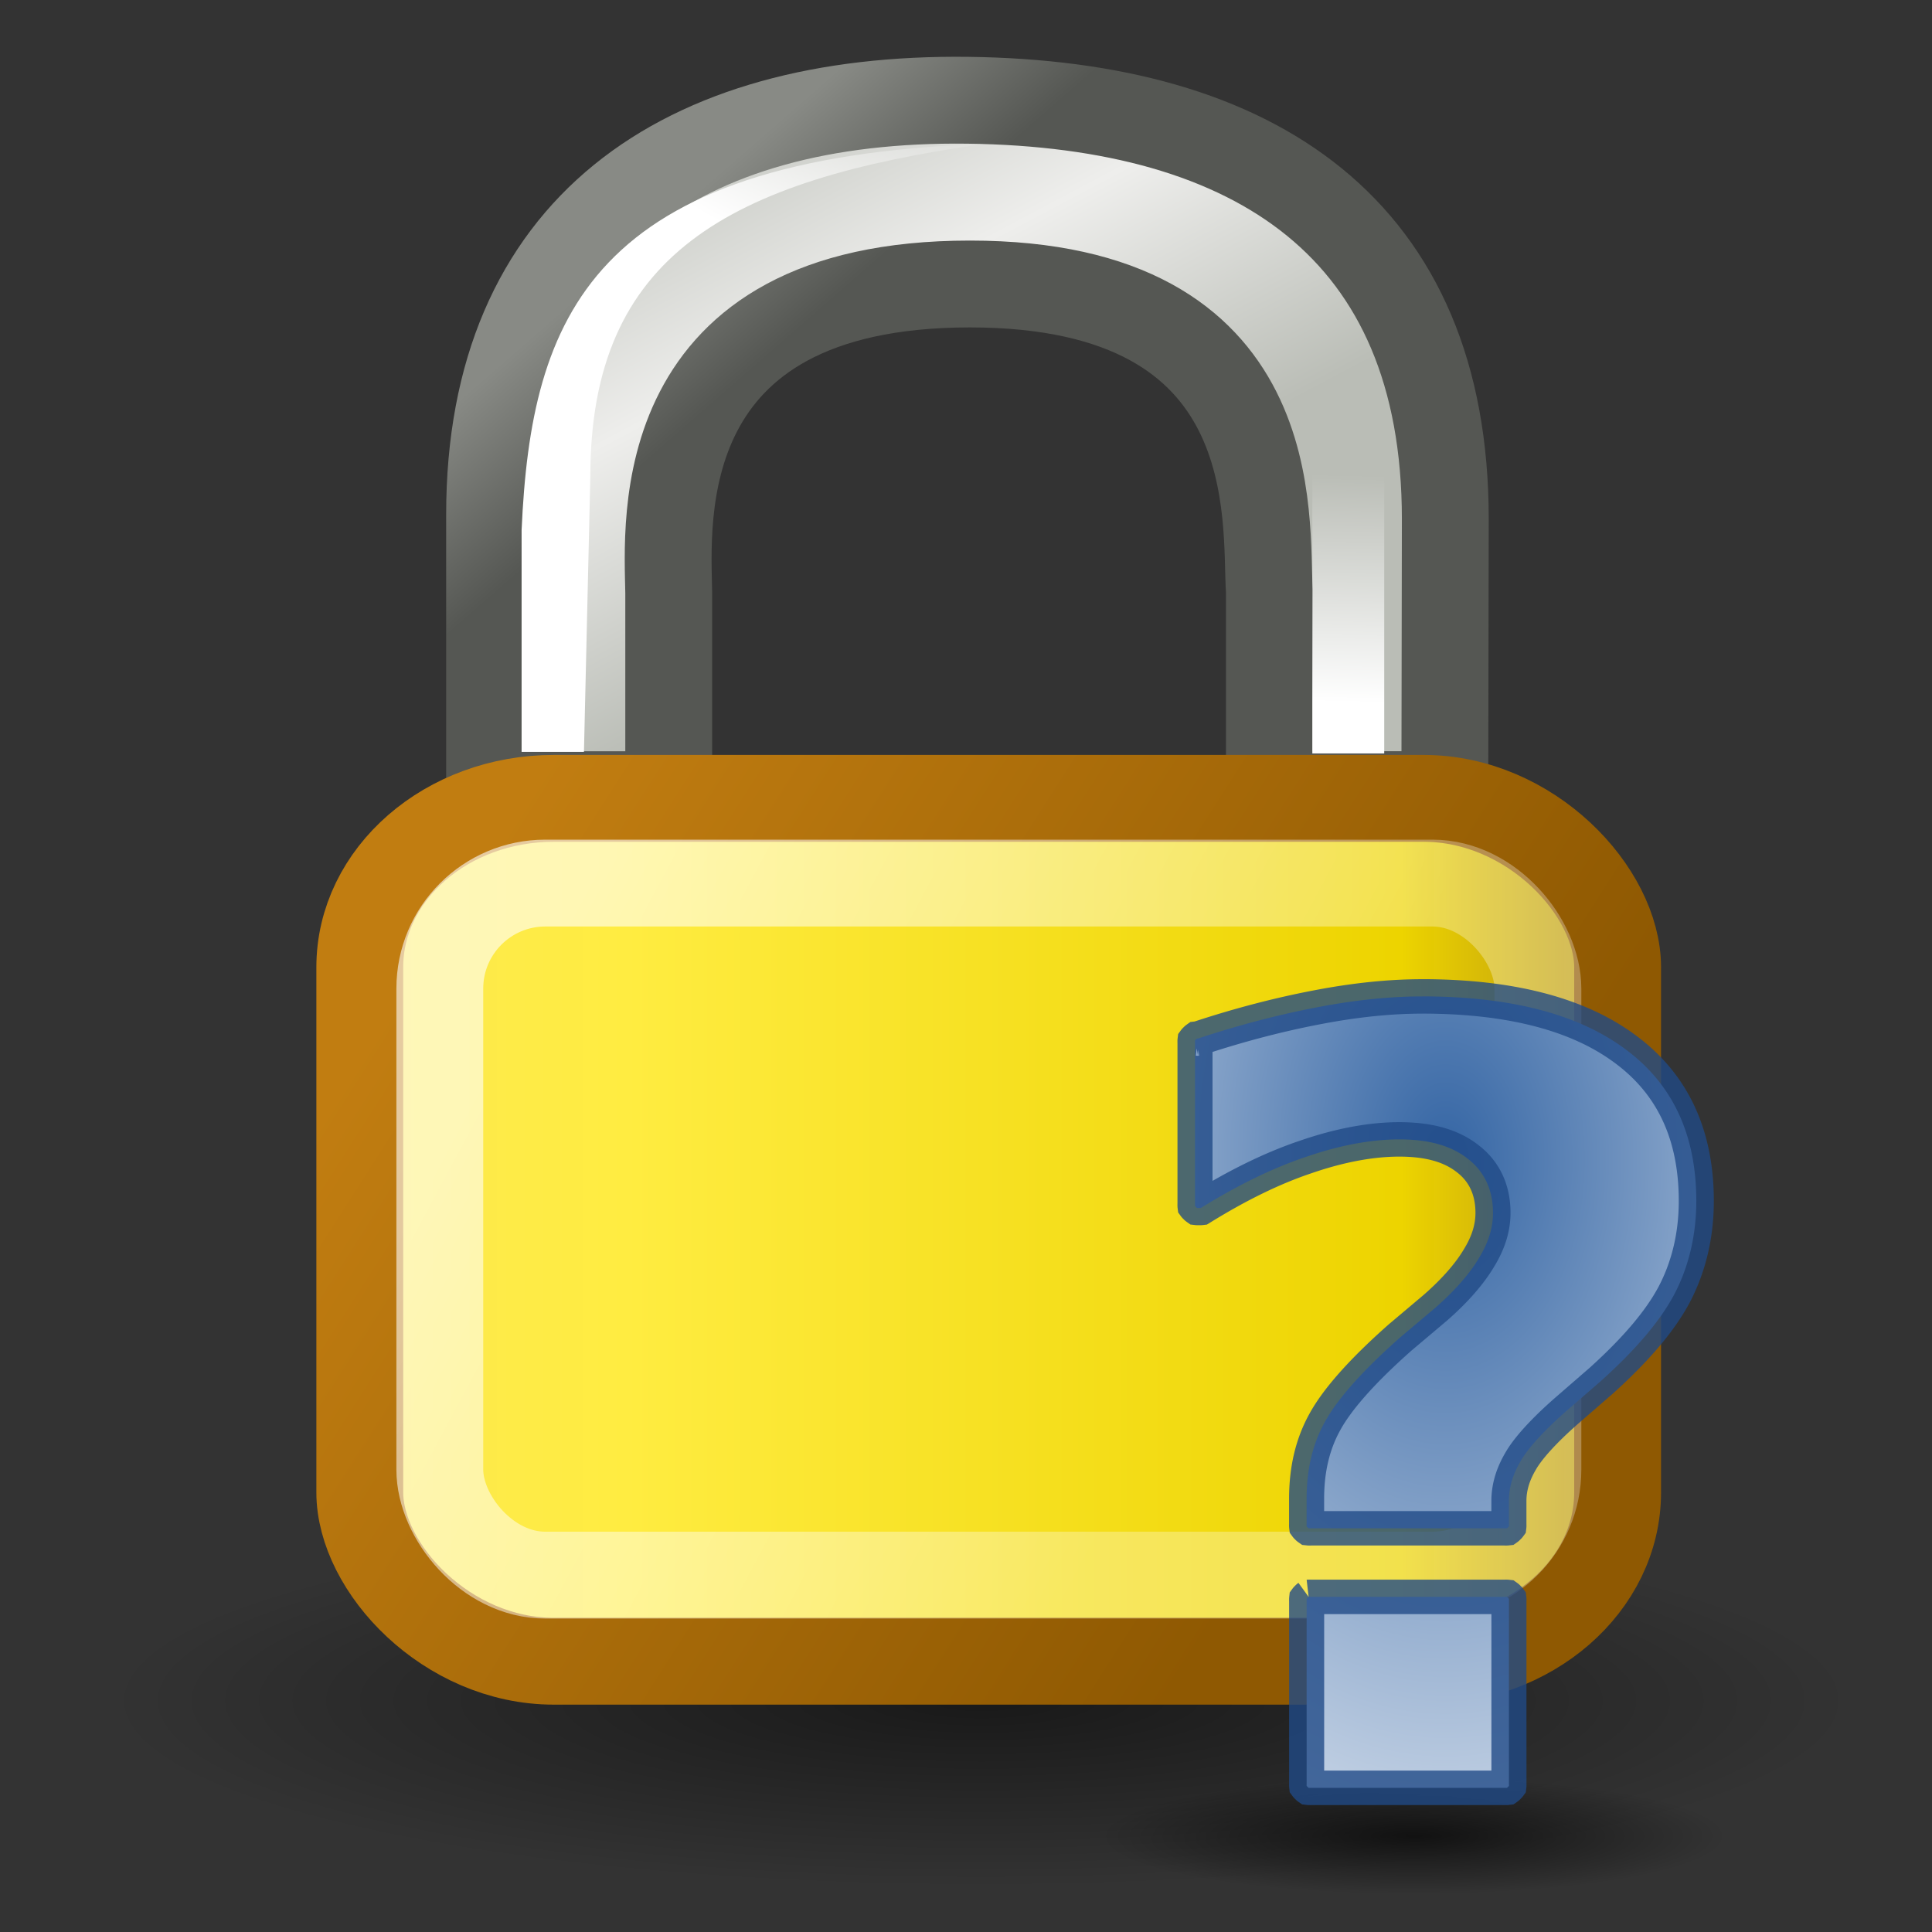 <?xml version="1.0" encoding="UTF-8" standalone="no"?>
<!-- Created with Inkscape (http://www.inkscape.org/) -->

<svg
   xmlns:dc="http://purl.org/dc/elements/1.1/"
   xmlns:cc="http://creativecommons.org/ns#"
   xmlns:rdf="http://www.w3.org/1999/02/22-rdf-syntax-ns#"
   xmlns:svg="http://www.w3.org/2000/svg"
   xmlns="http://www.w3.org/2000/svg"
   xmlns:xlink="http://www.w3.org/1999/xlink"
   xmlns:sodipodi="http://sodipodi.sourceforge.net/DTD/sodipodi-0.dtd"
   xmlns:inkscape="http://www.inkscape.org/namespaces/inkscape"
   height="60"
   id="svg2"
   inkscape:export-xdpi="76.235291"
   inkscape:export-ydpi="76.235291"
   inkscape:output_extension="org.inkscape.output.svg.inkscape"
   inkscape:version="0.48.1 r9760"
   sodipodi:version="0.32"
   version="1.1"
   width="60"
   sodipodi:docname="lock_locked_unpreviledged.svg">
  <rect width="100%" height="100%" fill="#333333" stroke="none"/>
  <defs
     id="defs4">
    <inkscape:perspective
       id="perspective20643"
       inkscape:persp3d-origin="372.04724 : 350.78739 : 1"
       inkscape:vp_x="0 : 526.18109 : 1"
       inkscape:vp_y="0 : 1000 : 0"
       inkscape:vp_z="744.09448 : 526.18109 : 1"
       sodipodi:type="inkscape:persp3d" />
    <linearGradient
       id="linearGradient2454"
       inkscape:collect="always">
      <stop
         id="stop2456"
         offset="0"
         style="stop-color:#000000;stop-opacity:1;" />
      <stop
         id="stop2458"
         offset="1"
         style="stop-color:#000000;stop-opacity:0;" />
    </linearGradient>
    <radialGradient
       cx="12.576"
       cy="67.502"
       fx="12.576"
       fy="67.502"
       gradientTransform="scale(1.926,0.519)"
       gradientUnits="userSpaceOnUse"
       id="radialGradient2460"
       inkscape:collect="always"
       r="8.766"
       xlink:href="#linearGradient2454" />
    <linearGradient
       gradientTransform="matrix(0.98,0,0,0.49,34.675,22.834)"
       gradientUnits="userSpaceOnUse"
       id="linearGradient1898"
       inkscape:collect="always"
       x1="11.5"
       x2="11.779"
       xlink:href="#linearGradient12071"
       y1="20.58"
       y2="14.26" />
    <linearGradient
       id="linearGradient12071">
      <stop
         id="stop12073"
         offset="0"
         style="stop-color:#ffffff;stop-opacity:1;" />
      <stop
         id="stop12075"
         offset="1"
         style="stop-color:#ffffff;stop-opacity:0;" />
    </linearGradient>
    <linearGradient
       gradientTransform="matrix(0.98,0,0,0.462,23.89,23.479)"
       gradientUnits="userSpaceOnUse"
       id="linearGradient1896"
       inkscape:collect="always"
       x1="14.218"
       x2="17.859"
       xlink:href="#linearGradient12071"
       y1="6.88"
       y2="3.957" />
    <linearGradient
       id="linearGradient9845">
      <stop
         id="stop9847"
         offset="0"
         style="stop-color:#ffffff;stop-opacity:1;" />
      <stop
         id="stop9849"
         offset="1"
         style="stop-color:#ffffff;stop-opacity:0.495;" />
    </linearGradient>
    <linearGradient
       gradientTransform="matrix(0.453,0,0,0.47,30.172,24.389)"
       gradientUnits="userSpaceOnUse"
       id="linearGradient1894"
       inkscape:collect="always"
       x1="10.907"
       x2="30.875"
       xlink:href="#linearGradient9845"
       y1="25.002"
       y2="36.127" />
    <linearGradient
       id="linearGradient11327">
      <stop
         id="stop11329"
         offset="0"
         style="stop-color:#8f5902;stop-opacity:1;" />
      <stop
         id="stop11331"
         offset="1"
         style="stop-color:#c17d11;stop-opacity:1;" />
    </linearGradient>
    <linearGradient
       gradientTransform="matrix(0.49,0,0,0.534,29.283,22.226)"
       gradientUnits="userSpaceOnUse"
       id="linearGradient1892"
       inkscape:collect="always"
       x1="31.63"
       x2="8.671"
       xlink:href="#linearGradient11327"
       y1="41.792"
       y2="25.794" />
    <linearGradient
       id="linearGradient2092">
      <stop
         id="stop2094"
         offset="0"
         style="stop-color:#fce94f;stop-opacity:1;" />
      <stop
         id="stop27163"
         offset="0.21"
         style="stop-color:#ffec41;stop-opacity:1;" />
      <stop
         id="stop2293"
         offset="0.84"
         style="stop-color:#edd400;stop-opacity:1;" />
      <stop
         id="stop2100"
         offset="1"
         style="stop-color:#c4a00f;stop-opacity:0.941;" />
    </linearGradient>
    <linearGradient
       gradientTransform="matrix(0.49,0,0,0.534,29.283,21.676)"
       gradientUnits="userSpaceOnUse"
       id="linearGradient1890"
       inkscape:collect="always"
       x1="6.727"
       x2="40.938"
       xlink:href="#linearGradient2092"
       y1="32.162"
       y2="32.162" />
    <linearGradient
       id="linearGradient11335">
      <stop
         id="stop11337"
         offset="0"
         style="stop-color:#555753;stop-opacity:1;" />
      <stop
         id="stop11339"
         offset="1"
         style="stop-color:#888a85;stop-opacity:1;" />
    </linearGradient>
    <linearGradient
       gradientTransform="matrix(0.48,0,0,0.497,29.227,23.012)"
       gradientUnits="userSpaceOnUse"
       id="linearGradient1888"
       inkscape:collect="always"
       x1="19.251"
       x2="16.198"
       xlink:href="#linearGradient11335"
       y1="9.664"
       y2="6.04" />
    <linearGradient
       id="linearGradient10591">
      <stop
         id="stop10593"
         offset="0"
         style="stop-color:#babdb6;stop-opacity:1;" />
      <stop
         id="stop10599"
         offset="0.5"
         style="stop-color:#eeeeec;stop-opacity:1;" />
      <stop
         id="stop10595"
         offset="1"
         style="stop-color:#babdb6;stop-opacity:1;" />
    </linearGradient>
    <linearGradient
       gradientTransform="matrix(0.48,0,0,0.497,29.227,23.012)"
       gradientUnits="userSpaceOnUse"
       id="linearGradient1886"
       inkscape:collect="always"
       x1="12.887"
       x2="20.087"
       xlink:href="#linearGradient10591"
       y1="4.36"
       y2="18.414" />
    <linearGradient
       id="linearGradient11494">
      <stop
         id="stop11496"
         offset="0"
         style="stop-color:#2946ef;stop-opacity:1;" />
      <stop
         id="stop11498"
         offset="1"
         style="stop-color:#2929ef;stop-opacity:0;" />
    </linearGradient>
    <linearGradient
       id="linearGradient11520">
      <stop
         id="stop11522"
         offset="0"
         style="stop-color:#ffffff;stop-opacity:1;" />
      <stop
         id="stop11524"
         offset="1"
         style="stop-color:#dcdcdc;stop-opacity:1;" />
    </linearGradient>
    <radialGradient
       cx="24.446"
       cy="35.878"
       fx="24.446"
       fy="35.878"
       gradientTransform="matrix(35.895,0,0,35.895,-502.541,-556.809)"
       gradientUnits="userSpaceOnUse"
       id="radialGradient1366"
       inkscape:collect="always"
       r="20.531"
       xlink:href="#linearGradient11520" />
    <radialGradient
       cx="605.714"
       cy="486.648"
       fx="605.714"
       fy="486.648"
       gradientTransform="matrix(-2.774,0,0,1.97,112.762,-872.885)"
       gradientUnits="userSpaceOnUse"
       id="radialGradient6719"
       inkscape:collect="always"
       r="117.143"
       xlink:href="#linearGradient5060" />
    <radialGradient
       cx="605.714"
       cy="486.648"
       fx="605.714"
       fy="486.648"
       gradientTransform="matrix(2.774,0,0,1.97,-1891.633,-872.885)"
       gradientUnits="userSpaceOnUse"
       id="radialGradient6717"
       inkscape:collect="always"
       r="117.143"
       xlink:href="#linearGradient5060" />
    <linearGradient
       gradientTransform="matrix(2.774,0,0,1.97,-1892.179,-872.885)"
       gradientUnits="userSpaceOnUse"
       id="linearGradient6715"
       inkscape:collect="always"
       x1="302.857"
       x2="302.857"
       xlink:href="#linearGradient5048"
       y1="366.648"
       y2="609.505" />
    <linearGradient
       id="linearGradient4747">
      <stop
         id="stop4749"
         offset="0"
         style="stop-color:#16d277;stop-opacity:1;" />
      <stop
         id="stop4751"
         offset="1"
         style="stop-color:#069a4a;stop-opacity:1;" />
    </linearGradient>
    <linearGradient
       id="linearGradient4741">
      <stop
         id="stop4743"
         offset="0"
         style="stop-color:#16d2c3;stop-opacity:1;" />
      <stop
         id="stop4745"
         offset="1"
         style="stop-color:#069a92;stop-opacity:1;" />
    </linearGradient>
    <linearGradient
       id="linearGradient8650"
       inkscape:collect="always">
      <stop
         id="stop8652"
         offset="0"
         style="stop-color:#ffffff;stop-opacity:1;" />
      <stop
         id="stop8654"
         offset="1"
         style="stop-color:#ffffff;stop-opacity:0;" />
    </linearGradient>
    <linearGradient
       id="linearGradient2304">
      <stop
         id="stop2306"
         offset="0"
         style="stop-color:#73d216" />
      <stop
         id="stop2308"
         offset="1"
         style="stop-color:#4e9a06" />
    </linearGradient>
    <linearGradient
       id="linearGradient1789">
      <stop
         id="stop1790"
         offset="0"
         style="stop-color:#a0a0a0;stop-opacity:1;" />
      <stop
         id="stop1791"
         offset="1"
         style="stop-color:#a8a8a8;stop-opacity:1;" />
    </linearGradient>
    <linearGradient
       id="linearGradient137">
      <stop
         id="stop138"
         offset="0"
         style="stop-color:#ffffff;stop-opacity:0.701;" />
      <stop
         id="stop139"
         offset="1"
         style="stop-color:#ffffff;stop-opacity:0;" />
    </linearGradient>
    <linearGradient
       id="linearGradient9766">
      <stop
         id="stop9768"
         offset="0"
         style="stop-color:#6194cb;stop-opacity:1;" />
      <stop
         id="stop9770"
         offset="1"
         style="stop-color:#729fcf;stop-opacity:1;" />
    </linearGradient>
    <linearGradient
       id="linearGradient148">
      <stop
         id="stop149"
         offset="0"
         style="stop-color:#ffffff;stop-opacity:0.134;" />
      <stop
         id="stop150"
         offset="1"
         style="stop-color:#ffffff;stop-opacity:0.052;" />
    </linearGradient>
    <linearGradient
       id="linearGradient335">
      <stop
         id="stop336"
         offset="0"
         style="stop-color:#ffffff;stop-opacity:1;" />
      <stop
         id="stop337"
         offset="1"
         style="stop-color:#ffffff;stop-opacity:0;" />
    </linearGradient>
    <linearGradient
       gradientTransform="matrix(39.087,0,0,7.634,-33.338,99.207)"
       gradientUnits="userSpaceOnUse"
       id="linearGradient2813"
       inkscape:collect="always"
       x1="10.496"
       x2="10.22"
       xlink:href="#linearGradient2803"
       y1="93.338"
       y2="84.287" />
    <linearGradient
       gradientTransform="matrix(16.544,0,0,17.757,-33.338,104.443)"
       gradientUnits="userSpaceOnUse"
       id="linearGradient2100"
       inkscape:collect="always"
       x1="6.587"
       x2="14.511"
       xlink:href="#linearGradient2094"
       y1="22.133"
       y2="22.133" />
    <linearGradient
       gradientTransform="matrix(4.388,0,0,64.947,-32.891,116.962)"
       gradientUnits="userSpaceOnUse"
       id="linearGradient2801"
       inkscape:collect="always"
       x1="35.433"
       x2="41.219"
       xlink:href="#linearGradient2795"
       y1="4.953"
       y2="4.953" />
    <linearGradient
       id="linearGradient2116"
       inkscape:collect="always">
      <stop
         id="stop2118"
         offset="0"
         style="stop-color:#ffffff;stop-opacity:1;" />
      <stop
         id="stop2120"
         offset="1"
         style="stop-color:#ffffff;stop-opacity:0;" />
    </linearGradient>
    <linearGradient
       gradientTransform="matrix(17.713,0,0,16.536,-50.612,100.386)"
       gradientUnits="userSpaceOnUse"
       id="linearGradient2112"
       inkscape:collect="always"
       x1="73.362"
       x2="-2.758"
       xlink:href="#linearGradient2116"
       y1="26.652"
       y2="21.27" />
    <radialGradient
       cx="55"
       cy="125"
       fx="55"
       fy="125"
       gradientUnits="userSpaceOnUse"
       id="radialGradient278"
       inkscape:collect="always"
       r="14.375"
       xlink:href="#linearGradient12512" />
    <linearGradient
       id="linearGradient4228">
      <stop
         id="stop4230"
         offset="0"
         style="stop-color:#bbbbbb;stop-opacity:1;" />
      <stop
         id="stop4232"
         offset="1"
         style="stop-color:#9f9f9f;stop-opacity:1;" />
    </linearGradient>
    <linearGradient
       id="linearGradient4244">
      <stop
         id="stop4246"
         offset="0"
         style="stop-color:#e4e4e4;stop-opacity:1;" />
      <stop
         id="stop4248"
         offset="1"
         style="stop-color:#d3d3d3;stop-opacity:1;" />
    </linearGradient>
    <linearGradient
       id="linearGradient4184">
      <stop
         id="stop4186"
         offset="0"
         style="stop-color:#838383;stop-opacity:1;" />
      <stop
         id="stop4188"
         offset="1"
         style="stop-color:#bbbbbb;stop-opacity:0;" />
    </linearGradient>
    <linearGradient
       id="linearGradient4274">
      <stop
         id="stop4276"
         offset="0"
         style="stop-color:#ffffff;stop-opacity:0.255;" />
      <stop
         id="stop4278"
         offset="1"
         style="stop-color:#ffffff;stop-opacity:1;" />
    </linearGradient>
    <linearGradient
       id="linearGradient2555">
      <stop
         id="stop2557"
         offset="0"
         style="stop-color:#ffffff;stop-opacity:1;" />
      <stop
         id="stop2561"
         offset="0.5"
         style="stop-color:#e6e6e6;stop-opacity:1;" />
      <stop
         id="stop2563"
         offset="0.75"
         style="stop-color:#ffffff;stop-opacity:1;" />
      <stop
         id="stop2565"
         offset="0.842"
         style="stop-color:#e1e1e1;stop-opacity:1;" />
      <stop
         id="stop2559"
         offset="1"
         style="stop-color:#ffffff;stop-opacity:1;" />
    </linearGradient>
    <linearGradient
       id="linearGradient12582">
      <stop
         id="stop12584"
         offset="0"
         style="stop-color:#d23d21;stop-opacity:1;" />
      <stop
         id="stop12586"
         offset="0.257"
         style="stop-color:#e9ca23;stop-opacity:1;" />
      <stop
         id="stop12588"
         offset="0.566"
         style="stop-color:#e98d47;stop-opacity:1;" />
      <stop
         id="stop12590"
         offset="1"
         style="stop-color:#e9c33e;stop-opacity:1;" />
    </linearGradient>
    <linearGradient
       id="linearGradient2877">
      <stop
         id="stop2879"
         offset="0"
         style="stop-color:#75507b;stop-opacity:1;" />
      <stop
         id="stop2885"
         offset="0.257"
         style="stop-color:#a984af;stop-opacity:1;" />
      <stop
         id="stop2887"
         offset="0.566"
         style="stop-color:#513755;stop-opacity:1;" />
      <stop
         id="stop2881"
         offset="1"
         style="stop-color:#875c8e;stop-opacity:1;" />
    </linearGradient>
    <linearGradient
       id="linearGradient2865">
      <stop
         id="stop2867"
         offset="0"
         style="stop-color:#73d216;stop-opacity:1;" />
      <stop
         id="stop11581"
         offset="0.256"
         style="stop-color:#9ced4b;stop-opacity:1;" />
      <stop
         id="stop11583"
         offset="0.594"
         style="stop-color:#64b813;stop-opacity:1;" />
      <stop
         id="stop2869"
         offset="1"
         style="stop-color:#8eea34;stop-opacity:1;" />
    </linearGradient>
    <linearGradient
       id="linearGradient2913">
      <stop
         id="stop2915"
         offset="0"
         style="stop-color:white;stop-opacity:0.439;" />
      <stop
         id="stop2921"
         offset="0.5"
         style="stop-color:white;stop-opacity:1;" />
      <stop
         id="stop2917"
         offset="1"
         style="stop-color:white;stop-opacity:0;" />
    </linearGradient>
    <linearGradient
       id="linearGradient6932">
      <stop
         id="stop6934"
         offset="0"
         style="stop-color:#ffffff;stop-opacity:1;" />
      <stop
         id="stop6936"
         offset="1"
         style="stop-color:#aeb2e7;stop-opacity:1;" />
    </linearGradient>
    <linearGradient
       id="linearGradient4162">
      <stop
         id="stop4164"
         offset="0"
         style="stop-color:#f79403;stop-opacity:1;" />
      <stop
         id="stop4170"
         offset="0.187"
         style="stop-color:#fdb343;stop-opacity:1;" />
      <stop
         id="stop4172"
         offset="0.43"
         style="stop-color:#fdb74f;stop-opacity:1;" />
      <stop
         id="stop4166"
         offset="1"
         style="stop-color:#8f5601;stop-opacity:1;" />
    </linearGradient>
    <linearGradient
       id="linearGradient4206">
      <stop
         id="stop4208"
         offset="0"
         style="stop-color:#010f7d;stop-opacity:1;" />
      <stop
         id="stop4210"
         offset="1"
         style="stop-color:#5669c4;stop-opacity:1;" />
    </linearGradient>
    <linearGradient
       id="linearGradient4134">
      <stop
         id="stop4136"
         offset="0"
         style="stop-color:#7e807a;stop-opacity:1;" />
      <stop
         id="stop4148"
         offset="0.25"
         style="stop-color:#babbb8;stop-opacity:1;" />
      <stop
         id="stop4142"
         offset="0.5"
         style="stop-color:#a5a6a3;stop-opacity:1;" />
      <stop
         id="stop4138"
         offset="1"
         style="stop-color:#333432;stop-opacity:1;" />
    </linearGradient>
    <linearGradient
       id="linearGradient4126">
      <stop
         id="stop4128"
         offset="0"
         style="stop-color:#ffffff;stop-opacity:1;" />
      <stop
         id="stop4130"
         offset="1"
         style="stop-color:#ffffff;stop-opacity:0.165;" />
    </linearGradient>
    <radialGradient
       cx="18.634"
       cy="17.486"
       fx="18.934"
       fy="17.81"
       gradientTransform="scale(1.037,0.964)"
       gradientUnits="userSpaceOnUse"
       id="radialGradient1558"
       inkscape:collect="always"
       r="40.693"
       xlink:href="#linearGradient4750" />
    <radialGradient
       cx="18.634"
       cy="17.486"
       fx="18.934"
       fy="17.81"
       gradientTransform="scale(1.037,0.964)"
       gradientUnits="userSpaceOnUse"
       id="radialGradient1554"
       inkscape:collect="always"
       r="40.693"
       xlink:href="#linearGradient4750" />
    <radialGradient
       cx="18.634"
       cy="17.486"
       fx="18.934"
       fy="17.81"
       gradientTransform="scale(1.037,0.964)"
       gradientUnits="userSpaceOnUse"
       id="radialGradient1550"
       inkscape:collect="always"
       r="40.693"
       xlink:href="#linearGradient4750" />
    <radialGradient
       cx="18.634"
       cy="17.486"
       fx="18.934"
       fy="17.81"
       gradientTransform="scale(1.037,0.964)"
       gradientUnits="userSpaceOnUse"
       id="radialGradient1546"
       inkscape:collect="always"
       r="40.693"
       xlink:href="#linearGradient4750" />
    <radialGradient
       cx="18.634"
       cy="17.486"
       fx="18.934"
       fy="17.81"
       gradientTransform="scale(1.037,0.964)"
       gradientUnits="userSpaceOnUse"
       id="radialGradient1542"
       inkscape:collect="always"
       r="40.693"
       xlink:href="#linearGradient4750" />
    <radialGradient
       cx="18.634"
       cy="17.486"
       fx="18.934"
       fy="17.81"
       gradientTransform="scale(1.037,0.964)"
       gradientUnits="userSpaceOnUse"
       id="radialGradient1538"
       inkscape:collect="always"
       r="40.693"
       xlink:href="#linearGradient4750" />
    <radialGradient
       cx="18.634"
       cy="17.486"
       fx="18.934"
       fy="17.81"
       gradientTransform="scale(1.037,0.964)"
       gradientUnits="userSpaceOnUse"
       id="radialGradient1536"
       inkscape:collect="always"
       r="40.693"
       xlink:href="#linearGradient4750" />
    <radialGradient
       cx="18.634"
       cy="17.486"
       fx="18.934"
       fy="17.81"
       gradientTransform="scale(1.037,0.964)"
       gradientUnits="userSpaceOnUse"
       id="radialGradient1532"
       inkscape:collect="always"
       r="40.693"
       xlink:href="#linearGradient4750" />
    <radialGradient
       cx="18.634"
       cy="17.486"
       fx="18.934"
       fy="17.81"
       gradientTransform="scale(1.037,0.964)"
       gradientUnits="userSpaceOnUse"
       id="radialGradient1528"
       inkscape:collect="always"
       r="40.693"
       xlink:href="#linearGradient4750" />
    <radialGradient
       cx="18.634"
       cy="17.486"
       fx="18.934"
       fy="17.81"
       gradientTransform="scale(1.037,0.964)"
       gradientUnits="userSpaceOnUse"
       id="radialGradient1526"
       inkscape:collect="always"
       r="40.693"
       xlink:href="#linearGradient4750" />
    <radialGradient
       cx="18.634"
       cy="17.486"
       fx="18.934"
       fy="17.81"
       gradientTransform="scale(1.037,0.964)"
       gradientUnits="userSpaceOnUse"
       id="radialGradient1522"
       inkscape:collect="always"
       r="40.693"
       xlink:href="#linearGradient4750" />
    <radialGradient
       cx="18.634"
       cy="17.486"
       fx="18.934"
       fy="17.81"
       gradientTransform="scale(1.037,0.964)"
       gradientUnits="userSpaceOnUse"
       id="radialGradient1518"
       inkscape:collect="always"
       r="40.693"
       xlink:href="#linearGradient4750" />
    <radialGradient
       cx="18.634"
       cy="17.486"
       fx="18.934"
       fy="17.81"
       gradientTransform="scale(1.037,0.964)"
       gradientUnits="userSpaceOnUse"
       id="radialGradient1514"
       inkscape:collect="always"
       r="40.693"
       xlink:href="#linearGradient4750" />
    <radialGradient
       cx="18.634"
       cy="17.486"
       fx="18.934"
       fy="17.81"
       gradientTransform="scale(1.037,0.964)"
       gradientUnits="userSpaceOnUse"
       id="radialGradient1510"
       inkscape:collect="always"
       r="40.693"
       xlink:href="#linearGradient4750" />
    <radialGradient
       cx="18.634"
       cy="17.486"
       fx="18.934"
       fy="17.81"
       gradientTransform="scale(1.037,0.964)"
       gradientUnits="userSpaceOnUse"
       id="radialGradient1506"
       inkscape:collect="always"
       r="40.693"
       xlink:href="#linearGradient4750" />
    <radialGradient
       cx="18.634"
       cy="17.486"
       fx="18.934"
       fy="17.81"
       gradientTransform="scale(1.037,0.964)"
       gradientUnits="userSpaceOnUse"
       id="radialGradient1502"
       inkscape:collect="always"
       r="40.693"
       xlink:href="#linearGradient4750" />
    <radialGradient
       cx="18.634"
       cy="17.486"
       fx="18.934"
       fy="17.81"
       gradientTransform="scale(1.037,0.964)"
       gradientUnits="userSpaceOnUse"
       id="radialGradient1498"
       inkscape:collect="always"
       r="40.693"
       xlink:href="#linearGradient4750" />
    <radialGradient
       cx="18.634"
       cy="17.486"
       fx="18.934"
       fy="17.81"
       gradientTransform="scale(1.037,0.964)"
       gradientUnits="userSpaceOnUse"
       id="radialGradient1494"
       inkscape:collect="always"
       r="40.693"
       xlink:href="#linearGradient4750" />
    <radialGradient
       cx="18.634"
       cy="17.486"
       fx="18.934"
       fy="17.81"
       gradientTransform="scale(1.037,0.964)"
       gradientUnits="userSpaceOnUse"
       id="radialGradient1490"
       inkscape:collect="always"
       r="40.693"
       xlink:href="#linearGradient4750" />
    <radialGradient
       cx="18.634"
       cy="17.486"
       fx="18.934"
       fy="17.81"
       gradientTransform="scale(1.037,0.964)"
       gradientUnits="userSpaceOnUse"
       id="radialGradient1486"
       inkscape:collect="always"
       r="40.693"
       xlink:href="#linearGradient4750" />
    <radialGradient
       cx="18.634"
       cy="17.486"
       fx="18.934"
       fy="17.81"
       gradientTransform="scale(1.037,0.964)"
       gradientUnits="userSpaceOnUse"
       id="radialGradient1482"
       inkscape:collect="always"
       r="40.693"
       xlink:href="#linearGradient4750" />
    <radialGradient
       cx="18.634"
       cy="17.486"
       fx="18.934"
       fy="17.81"
       gradientTransform="scale(1.037,0.964)"
       gradientUnits="userSpaceOnUse"
       id="radialGradient1478"
       inkscape:collect="always"
       r="40.693"
       xlink:href="#linearGradient4750" />
    <radialGradient
       cx="18.634"
       cy="17.486"
       fx="18.934"
       fy="17.81"
       gradientTransform="scale(1.037,0.964)"
       gradientUnits="userSpaceOnUse"
       id="radialGradient1474"
       inkscape:collect="always"
       r="40.693"
       xlink:href="#linearGradient4750" />
    <radialGradient
       cx="18.634"
       cy="17.486"
       fx="18.934"
       fy="17.81"
       gradientTransform="scale(1.037,0.964)"
       gradientUnits="userSpaceOnUse"
       id="radialGradient1470"
       inkscape:collect="always"
       r="40.693"
       xlink:href="#linearGradient4750" />
    <radialGradient
       cx="18.634"
       cy="17.486"
       fx="18.934"
       fy="17.81"
       gradientTransform="scale(1.037,0.964)"
       gradientUnits="userSpaceOnUse"
       id="radialGradient1466"
       inkscape:collect="always"
       r="40.693"
       xlink:href="#linearGradient4750" />
    <radialGradient
       cx="18.634"
       cy="17.486"
       fx="18.934"
       fy="17.81"
       gradientTransform="scale(1.037,0.964)"
       gradientUnits="userSpaceOnUse"
       id="radialGradient1462"
       inkscape:collect="always"
       r="40.693"
       xlink:href="#linearGradient4750" />
    <linearGradient
       id="linearGradient4750">
      <stop
         id="stop4752"
         offset="0"
         style="stop-color:#ffffff;stop-opacity:1;" />
      <stop
         id="stop4758"
         offset="0.379"
         style="stop-color:#fefefe;stop-opacity:1;" />
      <stop
         id="stop4754"
         offset="1"
         style="stop-color:#1d1d1d;stop-opacity:1;" />
    </linearGradient>
    <radialGradient
       cx="18.634"
       cy="17.486"
       fx="18.934"
       fy="17.81"
       gradientTransform="scale(1.037,0.964)"
       gradientUnits="userSpaceOnUse"
       id="radialGradient1460"
       inkscape:collect="always"
       r="40.693"
       xlink:href="#linearGradient4750" />
    <linearGradient
       id="linearGradient3962">
      <stop
         id="stop3964"
         offset="0"
         style="stop-color:#d3e9ff;stop-opacity:1;" />
      <stop
         id="stop4134"
         offset="0.155"
         style="stop-color:#d3e9ff;stop-opacity:1;" />
      <stop
         id="stop4346"
         offset="0.75"
         style="stop-color:#4074ae;stop-opacity:1;" />
      <stop
         id="stop3966"
         offset="1"
         style="stop-color:#36486c;stop-opacity:1;" />
    </linearGradient>
    <linearGradient
       id="linearGradient2265"
       inkscape:collect="always">
      <stop
         id="stop2267"
         offset="0"
         style="stop-color:#000000;stop-opacity:1;" />
      <stop
         id="stop2269"
         offset="1"
         style="stop-color:#000000;stop-opacity:0;" />
    </linearGradient>
    <linearGradient
       gradientTransform="matrix(0.878,-0.017,0.017,0.878,1021.314,469.279)"
       gradientUnits="userSpaceOnUse"
       id="linearGradient2271"
       inkscape:collect="always"
       x1="14.018"
       x2="15.416"
       xlink:href="#linearGradient2265"
       y1="36.943"
       y2="38.268" />
    <linearGradient
       id="linearGradient2257"
       inkscape:collect="always">
      <stop
         id="stop2259"
         offset="0"
         style="stop-color:#ffffff;stop-opacity:1;" />
      <stop
         id="stop2261"
         offset="1"
         style="stop-color:#ffffff;stop-opacity:0;" />
    </linearGradient>
    <linearGradient
       gradientTransform="matrix(1.007,-0.026,0.026,1.007,1020.744,465.29)"
       gradientUnits="userSpaceOnUse"
       id="linearGradient2263"
       inkscape:collect="always"
       x1="12.005"
       x2="10.651"
       xlink:href="#linearGradient2257"
       y1="35.688"
       y2="33.195" />
    <linearGradient
       id="linearGradient3087">
      <stop
         id="stop3089"
         offset="0"
         style="stop-color:#3465a4;stop-opacity:1;" />
      <stop
         id="stop3095"
         offset="0"
         style="stop-color:#9fbce1;stop-opacity:1;" />
      <stop
         id="stop2242"
         offset="0"
         style="stop-color:#6b95ca;stop-opacity:1;" />
      <stop
         id="stop2244"
         offset="0.75"
         style="stop-color:#3d6aa5;stop-opacity:1;" />
      <stop
         id="stop3091"
         offset="1"
         style="stop-color:#386eb4;stop-opacity:1;" />
    </linearGradient>
    <linearGradient
       gradientTransform="matrix(0.878,0,0,0.878,1021.687,470.179)"
       gradientUnits="userSpaceOnUse"
       id="linearGradient3093"
       inkscape:collect="always"
       x1="9.75"
       x2="16.915"
       xlink:href="#linearGradient3087"
       y1="32.284"
       y2="39.443" />
    <linearGradient
       id="linearGradient2250"
       inkscape:collect="always">
      <stop
         id="stop2252"
         offset="0"
         style="stop-color:#ffffff;stop-opacity:1;" />
      <stop
         id="stop2254"
         offset="1"
         style="stop-color:#ffffff;stop-opacity:0;" />
    </linearGradient>
    <linearGradient
       gradientTransform="translate(1019.15,465.211)"
       gradientUnits="userSpaceOnUse"
       id="linearGradient2256"
       inkscape:collect="always"
       x1="31.177"
       x2="40.859"
       xlink:href="#linearGradient2250"
       y1="19.822"
       y2="9.657" />
    <linearGradient
       id="linearGradient3077">
      <stop
         id="stop3079"
         offset="0"
         style="stop-color:#98a0a9;stop-opacity:1;" />
      <stop
         id="stop3081"
         offset="1"
         style="stop-color:#c3d0dd;stop-opacity:1;" />
    </linearGradient>
    <linearGradient
       gradientTransform="matrix(0.878,0,0,0.878,1021.998,470.8)"
       gradientUnits="userSpaceOnUse"
       id="linearGradient3083"
       inkscape:collect="always"
       x1="38.228"
       x2="37.535"
       xlink:href="#linearGradient3077"
       y1="13.603"
       y2="6.629" />
    <linearGradient
       id="linearGradient3061">
      <stop
         id="stop3063"
         offset="0"
         style="stop-color:#ffffff;stop-opacity:1;" />
      <stop
         id="stop3065"
         offset="1"
         style="stop-color:#000000;stop-opacity:1;" />
    </linearGradient>
    <linearGradient
       gradientTransform="matrix(0.878,0,0,0.878,1049.796,-403.534)"
       gradientUnits="userSpaceOnUse"
       id="linearGradient3067"
       inkscape:collect="always"
       x1="50.153"
       x2="25.291"
       xlink:href="#linearGradient3061"
       y1="-3.632"
       y2="-4.3" />
    <linearGradient
       id="linearGradient3049">
      <stop
         id="stop3051"
         offset="0"
         style="stop-color:#b6b6b6;stop-opacity:1;" />
      <stop
         id="stop2262"
         offset="0.5"
         style="stop-color:#f2f2f2;stop-opacity:1;" />
      <stop
         id="stop2264"
         offset="0.676"
         style="stop-color:#fafafa;stop-opacity:1;" />
      <stop
         id="stop2268"
         offset="0.841"
         style="stop-color:#d8d8d8;stop-opacity:1;" />
      <stop
         id="stop2266"
         offset="0.875"
         style="stop-color:#f2f2f2;stop-opacity:1;" />
      <stop
         id="stop3053"
         offset="1"
         style="stop-color:#dbdbdb;stop-opacity:1;" />
    </linearGradient>
    <linearGradient
       gradientTransform="matrix(0.878,0,0,0.878,1021.687,470.179)"
       gradientUnits="userSpaceOnUse"
       id="linearGradient3055"
       inkscape:collect="always"
       x1="19.648"
       x2="20.631"
       xlink:href="#linearGradient3049"
       y1="42.254"
       y2="6.776" />
    <radialGradient
       cx="24.812"
       cy="39.125"
       fx="24.812"
       fy="39.125"
       gradientTransform="matrix(1,0,0,0.375,0,24.47)"
       gradientUnits="userSpaceOnUse"
       id="radialGradient3047"
       inkscape:collect="always"
       r="17.688"
       xlink:href="#linearGradient3041" />
    <linearGradient
       id="linearGradient3041"
       inkscape:collect="always">
      <stop
         id="stop3043"
         offset="0"
         style="stop-color:#000000;stop-opacity:1;" />
      <stop
         id="stop3045"
         offset="1"
         style="stop-color:#000000;stop-opacity:0;" />
    </linearGradient>
    <radialGradient
       cx="24.812"
       cy="39.125"
       fx="24.812"
       fy="39.125"
       gradientTransform="matrix(1,0,0,0.375,0,24.47)"
       gradientUnits="userSpaceOnUse"
       id="radialGradient2260"
       inkscape:collect="always"
       r="17.688"
       xlink:href="#linearGradient3041" />
    <linearGradient
       gradientTransform="translate(131.911,132.236)"
       gradientUnits="userSpaceOnUse"
       id="SVGID_1_"
       x1="43.944"
       x2="411.394"
       y1="733.393"
       y2="425.066">
      <stop
         id="stop2170"
         offset="0.056"
         style="stop-color:#003F90" />
      <stop
         id="stop2172"
         offset="0.567"
         style="stop-color:#0093D2" />
      <stop
         id="stop2174"
         offset="0.955"
         style="stop-color:#EDF3F7" />
    </linearGradient>
    <linearGradient
       gradientTransform="matrix(0.917,0,0,0.912,60.202,153.712)"
       gradientUnits="userSpaceOnUse"
       id="SVGID_2_"
       x1="43.944"
       x2="411.394"
       y1="733.393"
       y2="425.066">
      <stop
         id="stop2179"
         offset="0.056"
         style="stop-color:#525252;stop-opacity:1;" />
      <stop
         id="stop2181"
         offset="0.567"
         style="stop-color:#8e8e8e;stop-opacity:1;" />
      <stop
         id="stop2183"
         offset="0.955"
         style="stop-color:#c9c9c9;stop-opacity:1;" />
    </linearGradient>
    <radialGradient
       cx="605.714"
       cy="486.648"
       fx="605.714"
       fy="486.648"
       gradientTransform="matrix(-2.774,0,0,1.97,112.762,-872.885)"
       gradientUnits="userSpaceOnUse"
       id="radialGradient5020"
       inkscape:collect="always"
       r="117.143"
       xlink:href="#linearGradient5060" />
    <linearGradient
       gradientTransform="matrix(2.774,0,0,1.97,-1892.179,-872.885)"
       gradientUnits="userSpaceOnUse"
       id="linearGradient5016"
       inkscape:collect="always"
       x1="302.857"
       x2="302.857"
       xlink:href="#linearGradient5048"
       y1="366.648"
       y2="609.505" />
    <radialGradient
       cx="605.714"
       cy="486.648"
       fx="605.714"
       fy="486.648"
       gradientTransform="matrix(2.774,0,0,1.97,-1891.633,-872.885)"
       gradientUnits="userSpaceOnUse"
       id="radialGradient5013"
       inkscape:collect="always"
       r="117.143"
       xlink:href="#linearGradient5060" />
    <linearGradient
       id="linearGradient2795">
      <stop
         id="stop2797"
         offset="0"
         style="stop-color:#000000;stop-opacity:0.069;" />
      <stop
         id="stop2799"
         offset="1"
         style="stop-color:#ffffff;stop-opacity:1;" />
    </linearGradient>
    <linearGradient
       id="linearGradient2803">
      <stop
         id="stop2805"
         offset="0"
         style="stop-color:#ffffff;stop-opacity:1;" />
      <stop
         id="stop2807"
         offset="1"
         style="stop-color:#cbcbcb;stop-opacity:1;" />
    </linearGradient>
    <linearGradient
       id="linearGradient2094">
      <stop
         id="stop2096"
         offset="0"
         style="stop-color:#d6e3f0;stop-opacity:1;" />
      <stop
         id="stop2098"
         offset="1"
         style="stop-color:#95b1cf;stop-opacity:1;" />
    </linearGradient>
    <linearGradient
       id="linearGradient12512">
      <stop
         id="stop12513"
         offset="0"
         style="stop-color:#eeebc9;stop-opacity:1;" />
      <stop
         id="stop12517"
         offset="1"
         style="stop-color:#ffd420;stop-opacity:1;" />
      <stop
         id="stop12514"
         offset="1"
         style="stop-color:#ffec00;stop-opacity:1;" />
    </linearGradient>
    <linearGradient
       id="linearGradient5048">
      <stop
         id="stop5050"
         offset="0"
         style="stop-color:black;stop-opacity:0;" />
      <stop
         id="stop5056"
         offset="0.5"
         style="stop-color:black;stop-opacity:1;" />
      <stop
         id="stop5052"
         offset="1"
         style="stop-color:black;stop-opacity:0;" />
    </linearGradient>
    <linearGradient
       id="linearGradient5060"
       inkscape:collect="always">
      <stop
         id="stop5062"
         offset="0"
         style="stop-color:black;stop-opacity:1;" />
      <stop
         id="stop5064"
         offset="1"
         style="stop-color:black;stop-opacity:0;" />
    </linearGradient>
    <linearGradient
       id="linearGradient2994">
      <stop
         id="stop2996"
         offset="0"
         style="stop-color:#000000;stop-opacity:1;" />
      <stop
         id="stop2998"
         offset="1"
         style="stop-color:#c9c9c9;stop-opacity:1;" />
    </linearGradient>
    <linearGradient
       id="linearGradient2974">
      <stop
         id="stop2976"
         offset="0"
         style="stop-color:#c1c1c1;stop-opacity:1;" />
      <stop
         id="stop2978"
         offset="1"
         style="stop-color:#acacac;stop-opacity:1;" />
    </linearGradient>
    <linearGradient
       id="linearGradient2966">
      <stop
         id="stop2968"
         offset="0"
         style="stop-color:#ffd1d1;stop-opacity:1;" />
      <stop
         id="stop3006"
         offset="0.5"
         style="stop-color:#ff1d1d;stop-opacity:1;" />
      <stop
         id="stop2970"
         offset="1"
         style="stop-color:#6f0000;stop-opacity:1;" />
    </linearGradient>
    <linearGradient
       id="linearGradient2846">
      <stop
         id="stop2848"
         offset="0"
         style="stop-color:#8a8a8a;stop-opacity:1;" />
      <stop
         id="stop2850"
         offset="1"
         style="stop-color:#484848;stop-opacity:1;" />
    </linearGradient>
    <linearGradient
       id="linearGradient2366">
      <stop
         id="stop2368"
         offset="0"
         style="stop-color:#ffffff;stop-opacity:1;" />
      <stop
         id="stop2374"
         offset="0.5"
         style="stop-color:#ffffff;stop-opacity:0.219;" />
      <stop
         id="stop2370"
         offset="1"
         style="stop-color:#ffffff;stop-opacity:1;" />
    </linearGradient>
    <linearGradient
       id="linearGradient4467">
      <stop
         id="stop4469"
         offset="0"
         style="stop-color:#ffffff;stop-opacity:1;" />
      <stop
         id="stop4471"
         offset="1"
         style="stop-color:#ffffff;stop-opacity:0.248;" />
    </linearGradient>
    <linearGradient
       id="linearGradient4454">
      <stop
         id="stop4456"
         offset="0"
         style="stop-color:#729fcf;stop-opacity:0.208;" />
      <stop
         id="stop4458"
         offset="1"
         style="stop-color:#729fcf;stop-opacity:0.676;" />
    </linearGradient>
    <linearGradient
       id="linearGradient4440">
      <stop
         id="stop4442"
         offset="0"
         style="stop-color:#7d7d7d;stop-opacity:1;" />
      <stop
         id="stop4448"
         offset="0.5"
         style="stop-color:#b1b1b1;stop-opacity:1;" />
      <stop
         id="stop4444"
         offset="1"
         style="stop-color:#686868;stop-opacity:1;" />
    </linearGradient>
    <radialGradient
       cx="24.307"
       cy="42.078"
       fx="24.307"
       fy="42.078"
       gradientTransform="matrix(1,0,0,0.285,0,30.089)"
       gradientUnits="userSpaceOnUse"
       id="radialGradient4548"
       inkscape:collect="always"
       r="15.822"
       xlink:href="#linearGradient4542" />
    <linearGradient
       id="linearGradient259">
      <stop
         id="stop260"
         offset="0"
         style="stop-color:#fafafa;stop-opacity:1;" />
      <stop
         id="stop261"
         offset="1"
         style="stop-color:#bbbbbb;stop-opacity:1;" />
    </linearGradient>
    <linearGradient
       id="linearGradient269">
      <stop
         id="stop270"
         offset="0"
         style="stop-color:#a3a3a3;stop-opacity:1;" />
      <stop
         id="stop271"
         offset="1"
         style="stop-color:#4c4c4c;stop-opacity:1;" />
    </linearGradient>
    <radialGradient
       cx="20.892"
       cy="114.568"
       fx="20.892"
       fy="114.568"
       gradientUnits="userSpaceOnUse"
       id="aigrd2"
       r="5.256">
      <stop
         id="stop15566"
         offset="0"
         style="stop-color:#F0F0F0" />
      <stop
         id="stop15568"
         offset="1"
         style="stop-color:#9a9a9a;stop-opacity:1;" />
    </radialGradient>
    <radialGradient
       cx="20.892"
       cy="64.568"
       fx="20.892"
       fy="64.568"
       gradientUnits="userSpaceOnUse"
       id="aigrd3"
       r="5.257">
      <stop
         id="stop15573"
         offset="0"
         style="stop-color:#F0F0F0" />
      <stop
         id="stop15575"
         offset="1"
         style="stop-color:#9a9a9a;stop-opacity:1;" />
    </radialGradient>
    <linearGradient
       id="linearGradient15662">
      <stop
         id="stop15664"
         offset="0"
         style="stop-color:#ffffff;stop-opacity:1;" />
      <stop
         id="stop15666"
         offset="1"
         style="stop-color:#f8f8f8;stop-opacity:1;" />
    </linearGradient>
    <linearGradient
       id="linearGradient4542"
       inkscape:collect="always">
      <stop
         id="stop4544"
         offset="0"
         style="stop-color:#000000;stop-opacity:1;" />
      <stop
         id="stop4546"
         offset="1"
         style="stop-color:#000000;stop-opacity:0;" />
    </linearGradient>
    <linearGradient
       gradientTransform="matrix(2.774,0,0,1.97,-1892.179,-872.885)"
       gradientUnits="userSpaceOnUse"
       id="linearGradient2659"
       inkscape:collect="always"
       x1="302.857"
       x2="302.857"
       xlink:href="#linearGradient5048"
       y1="366.648"
       y2="609.505" />
    <linearGradient
       id="linearGradient2651">
      <stop
         id="stop2653"
         offset="0"
         style="stop-color:black;stop-opacity:0;" />
      <stop
         id="stop2655"
         offset="0.5"
         style="stop-color:black;stop-opacity:1;" />
      <stop
         id="stop2657"
         offset="1"
         style="stop-color:black;stop-opacity:0;" />
    </linearGradient>
    <radialGradient
       cx="605.714"
       cy="486.648"
       fx="605.714"
       fy="486.648"
       gradientTransform="matrix(2.774,0,0,1.97,-1891.633,-872.885)"
       gradientUnits="userSpaceOnUse"
       id="radialGradient2649"
       inkscape:collect="always"
       r="117.143"
       xlink:href="#linearGradient5060" />
    <radialGradient
       cx="605.714"
       cy="486.648"
       fx="605.714"
       fy="486.648"
       gradientTransform="matrix(-2.774,0,0,1.97,112.762,-872.885)"
       gradientUnits="userSpaceOnUse"
       id="radialGradient2641"
       inkscape:collect="always"
       r="117.143"
       xlink:href="#linearGradient5060" />
    <linearGradient
       gradientUnits="userSpaceOnUse"
       id="linearGradient2408"
       inkscape:collect="always"
       x1="18.936"
       x2="53.589"
       xlink:href="#linearGradient2402"
       y1="23.668"
       y2="26.649" />
    <linearGradient
       gradientUnits="userSpaceOnUse"
       id="linearGradient2386"
       inkscape:collect="always"
       x1="62.514"
       x2="15.985"
       xlink:href="#linearGradient2380"
       y1="36.061"
       y2="20.609" />
    <linearGradient
       gradientUnits="userSpaceOnUse"
       id="linearGradient1501"
       inkscape:collect="always"
       x1="46.835"
       x2="45.38"
       xlink:href="#linearGradient2871"
       y1="45.264"
       y2="50.94" />
    <linearGradient
       id="linearGradient2831">
      <stop
         id="stop2833"
         offset="0"
         style="stop-color:#1d5e23;stop-opacity:1;" />
      <stop
         id="stop2855"
         offset="0.333"
         style="stop-color:#329652;stop-opacity:1;" />
      <stop
         id="stop2835"
         offset="1"
         style="stop-color:#83d8ab;stop-opacity:0;" />
    </linearGradient>
    <linearGradient
       id="linearGradient2871"
       inkscape:collect="always">
      <stop
         id="stop2873"
         offset="0"
         style="stop-color:#3465a4;stop-opacity:1;" />
      <stop
         id="stop2875"
         offset="1"
         style="stop-color:#3465a4;stop-opacity:1" />
    </linearGradient>
    <linearGradient
       id="linearGradient2380">
      <stop
         id="stop2382"
         offset="0"
         style="stop-color:#b9e7c9;stop-opacity:1;" />
      <stop
         id="stop2384"
         offset="1"
         style="stop-color:#72cf79;stop-opacity:1;" />
    </linearGradient>
    <linearGradient
       id="linearGradient2402">
      <stop
         id="stop2404"
         offset="0"
         style="stop-color:#72cf7b;stop-opacity:1;" />
      <stop
         id="stop2406"
         offset="1"
         style="stop-color:#57c552;stop-opacity:1;" />
    </linearGradient>
    <linearGradient
       id="linearGradient2682">
      <stop
         id="stop2684"
         offset="0"
         style="stop-color:#3977c3;stop-opacity:1;" />
      <stop
         id="stop2686"
         offset="1"
         style="stop-color:#89aedc;stop-opacity:0;" />
    </linearGradient>
    <linearGradient
       id="linearGradient2690">
      <stop
         id="stop2692"
         offset="0"
         style="stop-color:#57be6f;stop-opacity:1;" />
      <stop
         id="stop2694"
         offset="1"
         style="stop-color:#c4ebca;stop-opacity:0;" />
    </linearGradient>
    <linearGradient
       gradientUnits="userSpaceOnUse"
       id="linearGradient5903"
       inkscape:collect="always"
       x1="62.514"
       x2="15.985"
       xlink:href="#linearGradient2380"
       y1="36.061"
       y2="20.609" />
    <linearGradient
       gradientTransform="matrix(-6.094,-5.148,-5.148,6.094,846.164,624.52)"
       gradientUnits="userSpaceOnUse"
       id="linearGradient5908"
       inkscape:collect="always"
       x1="62.514"
       x2="15.985"
       xlink:href="#linearGradient2380"
       y1="36.061"
       y2="20.609" />
    <linearGradient
       gradientUnits="userSpaceOnUse"
       id="linearGradient7848"
       inkscape:collect="always"
       x1="18.936"
       x2="53.589"
       xlink:href="#linearGradient2402"
       y1="23.668"
       y2="26.649" />
    <linearGradient
       gradientUnits="userSpaceOnUse"
       id="linearGradient7850"
       inkscape:collect="always"
       x1="46.835"
       x2="45.38"
       xlink:href="#linearGradient2871"
       y1="45.264"
       y2="50.94" />
    <linearGradient
       gradientTransform="matrix(-0.493,-0.717,0.717,-0.493,-9.268,79.419)"
       gradientUnits="userSpaceOnUse"
       id="linearGradient9972"
       inkscape:collect="always"
       x1="28.245"
       x2="28.245"
       xlink:href="#linearGradient9910"
       y1="60.446"
       y2="68.225" />
    <linearGradient
       gradientTransform="matrix(-0.493,-0.717,0.717,-0.493,-9.268,79.419)"
       gradientUnits="userSpaceOnUse"
       id="linearGradient9968"
       inkscape:collect="always"
       x1="28.245"
       x2="28.245"
       xlink:href="#linearGradient9920"
       y1="60.446"
       y2="68.225" />
    <linearGradient
       gradientTransform="matrix(-0.493,-0.717,0.717,-0.493,-9.268,79.419)"
       gradientUnits="userSpaceOnUse"
       id="linearGradient9965"
       inkscape:collect="always"
       x1="28.245"
       x2="28.245"
       xlink:href="#linearGradient9910"
       y1="60.446"
       y2="68.225" />
    <linearGradient
       gradientTransform="matrix(-0.493,-0.717,0.717,-0.493,-9.268,79.419)"
       gradientUnits="userSpaceOnUse"
       id="linearGradient9961"
       inkscape:collect="always"
       x1="55.876"
       x2="38.061"
       xlink:href="#linearGradient9952"
       y1="62.402"
       y2="62.827" />
    <linearGradient
       gradientUnits="userSpaceOnUse"
       id="linearGradient6401"
       inkscape:collect="always"
       x1="20.064"
       x2="20.683"
       xlink:href="#linearGradient6395"
       y1="27.14"
       y2="44.111" />
    <radialGradient
       cx="23.25"
       cy="37.75"
       fx="23.25"
       fy="37.75"
       gradientTransform="matrix(1,0,0,0.42,0,21.889)"
       gradientUnits="userSpaceOnUse"
       id="radialGradient6353"
       inkscape:collect="always"
       r="14.875"
       xlink:href="#linearGradient5048" />
    <linearGradient
       gradientTransform="matrix(0.005,1,1,-0.005,48.693,-14.145)"
       gradientUnits="userSpaceOnUse"
       id="linearGradient6349"
       inkscape:collect="always"
       x1="25.719"
       x2="25.515"
       xlink:href="#linearGradient2994"
       y1="31.047"
       y2="30.703" />
    <radialGradient
       cx="29.053"
       cy="27.641"
       fx="29.053"
       fy="27.641"
       gradientTransform="matrix(0.015,2.924,2.03,-0.011,20.391,-69.727)"
       gradientUnits="userSpaceOnUse"
       id="radialGradient6347"
       inkscape:collect="always"
       r="3.241"
       xlink:href="#linearGradient2984" />
    <linearGradient
       gradientTransform="matrix(0.005,1,1,-0.005,42.996,-2.496)"
       gradientUnits="userSpaceOnUse"
       id="linearGradient6345"
       inkscape:collect="always"
       x1="46"
       x2="47.688"
       xlink:href="#linearGradient2974"
       y1="19.812"
       y2="22.625" />
    <linearGradient
       gradientTransform="matrix(0.005,1,1,-0.005,42.995,-2.496)"
       gradientUnits="userSpaceOnUse"
       id="linearGradient6343"
       inkscape:collect="always"
       x1="48.906"
       x2="50.988"
       xlink:href="#linearGradient2966"
       y1="17.376"
       y2="22.251" />
    <linearGradient
       gradientUnits="userSpaceOnUse"
       id="linearGradient5074"
       inkscape:collect="always"
       x1="11.75"
       x2="37.625"
       xlink:href="#linearGradient5068"
       y1="14.188"
       y2="14.188" />
    <linearGradient
       gradientTransform="translate(0,5.625)"
       gradientUnits="userSpaceOnUse"
       id="linearGradient5064"
       inkscape:collect="always"
       x1="30.875"
       x2="15.625"
       xlink:href="#linearGradient5058"
       y1="19.46"
       y2="19.085" />
    <radialGradient
       cx="23.25"
       cy="37.75"
       fx="23.25"
       fy="37.75"
       gradientTransform="matrix(1,0,0,0.42,0,21.889)"
       gradientUnits="userSpaceOnUse"
       id="radialGradient5054"
       inkscape:collect="always"
       r="14.875"
       xlink:href="#linearGradient5048" />
    <linearGradient
       gradientTransform="translate(0,5.625)"
       gradientUnits="userSpaceOnUse"
       id="linearGradient5042"
       inkscape:collect="always"
       x1="15.375"
       x2="34.25"
       xlink:href="#linearGradient5036"
       y1="26.085"
       y2="26.085" />
    <linearGradient
       id="linearGradient5036">
      <stop
         id="stop5038"
         offset="0"
         style="stop-color:#f5f5f5;stop-opacity:0.09;" />
      <stop
         id="stop5044"
         offset="0.263"
         style="stop-color:#ffffff;stop-opacity:0.9;" />
      <stop
         id="stop5088"
         offset="0.748"
         style="stop-color:#c7c7c7;stop-opacity:0.46;" />
      <stop
         id="stop5040"
         offset="1"
         style="stop-color:#ffffff;stop-opacity:0.78;" />
    </linearGradient>
    <linearGradient
       id="linearGradient5058">
      <stop
         id="stop5060"
         offset="0"
         style="stop-color:#959791;stop-opacity:1;" />
      <stop
         id="stop5066"
         offset="0.5"
         style="stop-color:#f8f8f8;stop-opacity:1;" />
      <stop
         id="stop3430"
         offset="1"
         style="stop-color:#8c8c8c;stop-opacity:1;" />
    </linearGradient>
    <linearGradient
       id="linearGradient5068">
      <stop
         id="stop5070"
         offset="0"
         style="stop-color:#ffffff;stop-opacity:1;" />
      <stop
         id="stop5078"
         offset="0.329"
         style="stop-color:#ffffff;stop-opacity:0.69;" />
      <stop
         id="stop5076"
         offset="0.658"
         style="stop-color:#c2c2c2;stop-opacity:0.34;" />
      <stop
         id="stop5072"
         offset="1"
         style="stop-color:#ffffff;stop-opacity:0;" />
    </linearGradient>
    <linearGradient
       id="linearGradient3414">
      <stop
         id="stop3416"
         offset="0"
         style="stop-color:#ffd1d1;stop-opacity:1;" />
      <stop
         id="stop3418"
         offset="0.5"
         style="stop-color:#ff1d1d;stop-opacity:1;" />
      <stop
         id="stop3420"
         offset="1"
         style="stop-color:#6f0000;stop-opacity:1;" />
    </linearGradient>
    <linearGradient
       id="linearGradient3408">
      <stop
         id="stop3410"
         offset="0"
         style="stop-color:#c1c1c1;stop-opacity:1;" />
      <stop
         id="stop3412"
         offset="1"
         style="stop-color:#acacac;stop-opacity:1;" />
    </linearGradient>
    <linearGradient
       id="linearGradient2984"
       inkscape:collect="always">
      <stop
         id="stop2986"
         offset="0"
         style="stop-color:#e7e2b8;stop-opacity:1;" />
      <stop
         id="stop2988"
         offset="1"
         style="stop-color:#e7e2b8;stop-opacity:0;" />
    </linearGradient>
    <linearGradient
       id="linearGradient3399">
      <stop
         id="stop3401"
         offset="0"
         style="stop-color:#000000;stop-opacity:1;" />
      <stop
         id="stop3403"
         offset="1"
         style="stop-color:#c9c9c9;stop-opacity:1;" />
    </linearGradient>
    <linearGradient
       id="linearGradient6395"
       inkscape:collect="always">
      <stop
         id="stop6397"
         offset="0"
         style="stop-color:#ffffff;stop-opacity:1;" />
      <stop
         id="stop6399"
         offset="1"
         style="stop-color:#ffffff;stop-opacity:0;" />
    </linearGradient>
    <linearGradient
       id="linearGradient9910">
      <stop
         id="stop9912"
         offset="0"
         style="stop-color:#729fcf;stop-opacity:1;" />
      <stop
         id="stop9918"
         offset="0.316"
         style="stop-color:#a5bfda;stop-opacity:1;" />
      <stop
         id="stop9914"
         offset="1"
         style="stop-color:#376ca4;stop-opacity:1;" />
    </linearGradient>
    <linearGradient
       id="linearGradient9920">
      <stop
         id="stop9922"
         offset="0"
         style="stop-color:#5b90c8;stop-opacity:1;" />
      <stop
         id="stop9924"
         offset="0.316"
         style="stop-color:#8fb0d1;stop-opacity:1;" />
      <stop
         id="stop9926"
         offset="1"
         style="stop-color:#34679d;stop-opacity:1;" />
    </linearGradient>
    <linearGradient
       id="linearGradient9952"
       inkscape:collect="always">
      <stop
         id="stop9954"
         offset="0"
         style="stop-color:#ffffff;stop-opacity:1;" />
      <stop
         id="stop9956"
         offset="1"
         style="stop-color:#ffffff;stop-opacity:0;" />
    </linearGradient>
    <radialGradient
       cx="24.812"
       cy="39.125"
       fx="24.812"
       fy="39.125"
       gradientTransform="matrix(1,0,0,0.375,0,24.47)"
       gradientUnits="userSpaceOnUse"
       id="radialGradient2746"
       inkscape:collect="always"
       r="17.688"
       xlink:href="#linearGradient3041" />
    <radialGradient
       cx="24.812"
       cy="39.125"
       fx="24.812"
       fy="39.125"
       gradientTransform="matrix(1,0,0,0.375,0,24.47)"
       gradientUnits="userSpaceOnUse"
       id="radialGradient2748"
       inkscape:collect="always"
       r="17.688"
       xlink:href="#linearGradient3041" />
    <linearGradient
       gradientTransform="matrix(0.878,0,0,0.878,1021.687,470.179)"
       gradientUnits="userSpaceOnUse"
       id="linearGradient2750"
       inkscape:collect="always"
       x1="19.648"
       x2="20.631"
       xlink:href="#linearGradient3049"
       y1="42.254"
       y2="6.776" />
    <linearGradient
       gradientTransform="matrix(0.878,0,0,0.878,1049.796,-403.534)"
       gradientUnits="userSpaceOnUse"
       id="linearGradient2752"
       inkscape:collect="always"
       x1="50.153"
       x2="25.291"
       xlink:href="#linearGradient3061"
       y1="-3.632"
       y2="-4.3" />
    <linearGradient
       gradientTransform="matrix(0.878,0,0,0.878,1021.998,470.8)"
       gradientUnits="userSpaceOnUse"
       id="linearGradient2754"
       inkscape:collect="always"
       x1="38.228"
       x2="37.535"
       xlink:href="#linearGradient3077"
       y1="13.603"
       y2="6.629" />
    <linearGradient
       gradientTransform="translate(1019.15,465.211)"
       gradientUnits="userSpaceOnUse"
       id="linearGradient2756"
       inkscape:collect="always"
       x1="31.177"
       x2="40.859"
       xlink:href="#linearGradient2250"
       y1="19.822"
       y2="9.657" />
    <linearGradient
       gradientTransform="matrix(0.878,0,0,0.878,1021.687,470.179)"
       gradientUnits="userSpaceOnUse"
       id="linearGradient2758"
       inkscape:collect="always"
       x1="9.75"
       x2="16.915"
       xlink:href="#linearGradient3087"
       y1="32.284"
       y2="39.443" />
    <linearGradient
       gradientTransform="matrix(1.007,-0.026,0.026,1.007,1020.744,465.29)"
       gradientUnits="userSpaceOnUse"
       id="linearGradient2760"
       inkscape:collect="always"
       x1="12.005"
       x2="10.651"
       xlink:href="#linearGradient2257"
       y1="35.688"
       y2="33.195" />
    <linearGradient
       gradientTransform="matrix(0.878,-0.017,0.017,0.878,1021.314,469.279)"
       gradientUnits="userSpaceOnUse"
       id="linearGradient2762"
       inkscape:collect="always"
       x1="14.018"
       x2="15.416"
       xlink:href="#linearGradient2265"
       y1="36.943"
       y2="38.268" />
    <radialGradient
       cx="18.634"
       cy="17.486"
       fx="18.934"
       fy="17.81"
       gradientTransform="scale(1.037,0.964)"
       gradientUnits="userSpaceOnUse"
       id="radialGradient3603"
       inkscape:collect="always"
       r="40.693"
       xlink:href="#linearGradient4750" />
    <radialGradient
       cx="18.634"
       cy="17.486"
       fx="18.934"
       fy="17.81"
       gradientTransform="scale(1.037,0.964)"
       gradientUnits="userSpaceOnUse"
       id="radialGradient3605"
       inkscape:collect="always"
       r="40.693"
       xlink:href="#linearGradient4750" />
    <radialGradient
       cx="18.634"
       cy="17.486"
       fx="18.934"
       fy="17.81"
       gradientTransform="scale(1.037,0.964)"
       gradientUnits="userSpaceOnUse"
       id="radialGradient3607"
       inkscape:collect="always"
       r="40.693"
       xlink:href="#linearGradient4750" />
    <radialGradient
       cx="18.634"
       cy="17.486"
       fx="18.934"
       fy="17.81"
       gradientTransform="scale(1.037,0.964)"
       gradientUnits="userSpaceOnUse"
       id="radialGradient3611"
       inkscape:collect="always"
       r="40.693"
       xlink:href="#linearGradient4750" />
    <radialGradient
       cx="18.634"
       cy="17.486"
       fx="18.934"
       fy="17.81"
       gradientTransform="scale(1.037,0.964)"
       gradientUnits="userSpaceOnUse"
       id="radialGradient3613"
       inkscape:collect="always"
       r="40.693"
       xlink:href="#linearGradient4750" />
    <radialGradient
       cx="18.634"
       cy="17.486"
       fx="18.934"
       fy="17.81"
       gradientTransform="scale(1.037,0.964)"
       gradientUnits="userSpaceOnUse"
       id="radialGradient3617"
       inkscape:collect="always"
       r="40.693"
       xlink:href="#linearGradient4750" />
    <radialGradient
       cx="18.634"
       cy="17.486"
       fx="18.934"
       fy="17.81"
       gradientTransform="scale(1.037,0.964)"
       gradientUnits="userSpaceOnUse"
       id="radialGradient3619"
       inkscape:collect="always"
       r="40.693"
       xlink:href="#linearGradient4750" />
    <radialGradient
       cx="18.634"
       cy="17.486"
       fx="18.934"
       fy="17.81"
       gradientTransform="scale(1.037,0.964)"
       gradientUnits="userSpaceOnUse"
       id="radialGradient3623"
       inkscape:collect="always"
       r="40.693"
       xlink:href="#linearGradient4750" />
    <radialGradient
       cx="18.634"
       cy="17.486"
       fx="18.934"
       fy="17.81"
       gradientTransform="scale(1.037,0.964)"
       gradientUnits="userSpaceOnUse"
       id="radialGradient3625"
       inkscape:collect="always"
       r="40.693"
       xlink:href="#linearGradient4750" />
    <radialGradient
       cx="18.634"
       cy="17.486"
       fx="18.934"
       fy="17.81"
       gradientTransform="scale(1.037,0.964)"
       gradientUnits="userSpaceOnUse"
       id="radialGradient3629"
       inkscape:collect="always"
       r="40.693"
       xlink:href="#linearGradient4750" />
    <radialGradient
       cx="18.634"
       cy="17.486"
       fx="18.934"
       fy="17.81"
       gradientTransform="scale(1.037,0.964)"
       gradientUnits="userSpaceOnUse"
       id="radialGradient3631"
       inkscape:collect="always"
       r="40.693"
       xlink:href="#linearGradient4750" />
    <radialGradient
       cx="18.634"
       cy="17.486"
       fx="18.934"
       fy="17.81"
       gradientTransform="scale(1.037,0.964)"
       gradientUnits="userSpaceOnUse"
       id="radialGradient3635"
       inkscape:collect="always"
       r="40.693"
       xlink:href="#linearGradient4750" />
    <radialGradient
       cx="18.634"
       cy="17.486"
       fx="18.934"
       fy="17.81"
       gradientTransform="scale(1.037,0.964)"
       gradientUnits="userSpaceOnUse"
       id="radialGradient3637"
       inkscape:collect="always"
       r="40.693"
       xlink:href="#linearGradient4750" />
    <radialGradient
       cx="18.634"
       cy="17.486"
       fx="18.934"
       fy="17.81"
       gradientTransform="scale(1.037,0.964)"
       gradientUnits="userSpaceOnUse"
       id="radialGradient3641"
       inkscape:collect="always"
       r="40.693"
       xlink:href="#linearGradient4750" />
    <radialGradient
       cx="18.634"
       cy="17.486"
       fx="18.934"
       fy="17.81"
       gradientTransform="scale(1.037,0.964)"
       gradientUnits="userSpaceOnUse"
       id="radialGradient3643"
       inkscape:collect="always"
       r="40.693"
       xlink:href="#linearGradient4750" />
    <radialGradient
       cx="18.634"
       cy="17.486"
       fx="18.934"
       fy="17.81"
       gradientTransform="scale(1.037,0.964)"
       gradientUnits="userSpaceOnUse"
       id="radialGradient3647"
       inkscape:collect="always"
       r="40.693"
       xlink:href="#linearGradient4750" />
    <radialGradient
       cx="18.634"
       cy="17.486"
       fx="18.934"
       fy="17.81"
       gradientTransform="scale(1.037,0.964)"
       gradientUnits="userSpaceOnUse"
       id="radialGradient3649"
       inkscape:collect="always"
       r="40.693"
       xlink:href="#linearGradient4750" />
    <radialGradient
       cx="18.634"
       cy="17.486"
       fx="18.934"
       fy="17.81"
       gradientTransform="scale(1.037,0.964)"
       gradientUnits="userSpaceOnUse"
       id="radialGradient3653"
       inkscape:collect="always"
       r="40.693"
       xlink:href="#linearGradient4750" />
    <radialGradient
       cx="18.634"
       cy="17.486"
       fx="18.934"
       fy="17.81"
       gradientTransform="scale(1.037,0.964)"
       gradientUnits="userSpaceOnUse"
       id="radialGradient3655"
       inkscape:collect="always"
       r="40.693"
       xlink:href="#linearGradient4750" />
    <radialGradient
       cx="18.634"
       cy="17.486"
       fx="18.934"
       fy="17.81"
       gradientTransform="scale(1.037,0.964)"
       gradientUnits="userSpaceOnUse"
       id="radialGradient3659"
       inkscape:collect="always"
       r="40.693"
       xlink:href="#linearGradient4750" />
    <radialGradient
       cx="18.634"
       cy="17.486"
       fx="18.934"
       fy="17.81"
       gradientTransform="scale(1.037,0.964)"
       gradientUnits="userSpaceOnUse"
       id="radialGradient3663"
       inkscape:collect="always"
       r="40.693"
       xlink:href="#linearGradient4750" />
    <radialGradient
       cx="18.634"
       cy="17.486"
       fx="18.934"
       fy="17.81"
       gradientTransform="scale(1.037,0.964)"
       gradientUnits="userSpaceOnUse"
       id="radialGradient3665"
       inkscape:collect="always"
       r="40.693"
       xlink:href="#linearGradient4750" />
    <radialGradient
       cx="18.634"
       cy="17.486"
       fx="18.934"
       fy="17.81"
       gradientTransform="scale(1.037,0.964)"
       gradientUnits="userSpaceOnUse"
       id="radialGradient3669"
       inkscape:collect="always"
       r="40.693"
       xlink:href="#linearGradient4750" />
    <radialGradient
       cx="18.634"
       cy="17.486"
       fx="18.934"
       fy="17.81"
       gradientTransform="scale(1.037,0.964)"
       gradientUnits="userSpaceOnUse"
       id="radialGradient3673"
       inkscape:collect="always"
       r="40.693"
       xlink:href="#linearGradient4750" />
    <radialGradient
       cx="18.634"
       cy="17.486"
       fx="18.934"
       fy="17.81"
       gradientTransform="scale(1.037,0.964)"
       gradientUnits="userSpaceOnUse"
       id="radialGradient3675"
       inkscape:collect="always"
       r="40.693"
       xlink:href="#linearGradient4750" />
    <radialGradient
       cx="18.634"
       cy="17.486"
       fx="18.934"
       fy="17.81"
       gradientTransform="scale(1.037,0.964)"
       gradientUnits="userSpaceOnUse"
       id="radialGradient3679"
       inkscape:collect="always"
       r="40.693"
       xlink:href="#linearGradient4750" />
    <radialGradient
       cx="18.634"
       cy="17.486"
       fx="18.934"
       fy="17.81"
       gradientTransform="scale(1.037,0.964)"
       gradientUnits="userSpaceOnUse"
       id="radialGradient3681"
       inkscape:collect="always"
       r="40.693"
       xlink:href="#linearGradient4750" />
    <radialGradient
       cx="11.319"
       cy="22.455"
       fx="11.319"
       fy="22.455"
       gradientTransform="matrix(0,-8.469,10.249,0,454.763,899.887)"
       gradientUnits="userSpaceOnUse"
       id="radialGradient3755"
       inkscape:collect="always"
       r="16.956"
       xlink:href="#linearGradient2304" />
    <radialGradient
       cx="24.538"
       cy="0.4"
       fx="24.538"
       fy="0.4"
       gradientTransform="matrix(0,-20.562,15.648,0,476.468,1144.474)"
       gradientUnits="userSpaceOnUse"
       id="radialGradient3757"
       inkscape:collect="always"
       r="17.171"
       xlink:href="#linearGradient8650" />
    <linearGradient
       gradientUnits="userSpaceOnUse"
       id="linearGradient5446"
       x1="43.944"
       x2="411.394"
       y1="733.393"
       y2="425.066">
      <stop
         id="stop12"
         offset="0.056"
         style="stop-color:#003F90" />
      <stop
         id="stop14"
         offset="0.567"
         style="stop-color:#0093D2" />
      <stop
         id="stop16"
         offset="0.955"
         style="stop-color:#EDF3F7" />
    </linearGradient>
    <linearGradient
       gradientUnits="userSpaceOnUse"
       id="linearGradient5452"
       x1="43.944"
       x2="411.394"
       y1="733.393"
       y2="425.066">
      <stop
         id="stop21"
         offset="0.056"
         style="stop-color:#003F90" />
      <stop
         id="stop23"
         offset="0.567"
         style="stop-color:#0093D2" />
      <stop
         id="stop25"
         offset="0.955"
         style="stop-color:#EDF3F7" />
    </linearGradient>
    <radialGradient
       cx="12.576"
       cy="67.502"
       fx="12.576"
       fy="67.502"
       gradientTransform="scale(1.926,0.519)"
       gradientUnits="userSpaceOnUse"
       id="radialGradient35088"
       inkscape:collect="always"
       r="8.766"
       xlink:href="#linearGradient2454" />
    <linearGradient
       gradientTransform="matrix(0.48,0,0,0.497,29.227,23.012)"
       gradientUnits="userSpaceOnUse"
       id="linearGradient35090"
       inkscape:collect="always"
       x1="12.887"
       x2="20.087"
       xlink:href="#linearGradient10591"
       y1="4.36"
       y2="18.414" />
    <linearGradient
       gradientTransform="matrix(0.48,0,0,0.497,29.227,23.012)"
       gradientUnits="userSpaceOnUse"
       id="linearGradient35092"
       inkscape:collect="always"
       x1="19.251"
       x2="16.198"
       xlink:href="#linearGradient11335"
       y1="9.664"
       y2="6.04" />
    <linearGradient
       gradientTransform="matrix(0.49,0,0,0.534,29.283,21.676)"
       gradientUnits="userSpaceOnUse"
       id="linearGradient35094"
       inkscape:collect="always"
       x1="6.727"
       x2="40.938"
       xlink:href="#linearGradient2092"
       y1="32.162"
       y2="32.162" />
    <linearGradient
       gradientTransform="matrix(0.49,0,0,0.534,29.283,22.226)"
       gradientUnits="userSpaceOnUse"
       id="linearGradient35096"
       inkscape:collect="always"
       x1="31.63"
       x2="8.671"
       xlink:href="#linearGradient11327"
       y1="41.792"
       y2="25.794" />
    <linearGradient
       gradientTransform="matrix(0.453,0,0,0.47,30.172,24.389)"
       gradientUnits="userSpaceOnUse"
       id="linearGradient35098"
       inkscape:collect="always"
       x1="10.907"
       x2="30.875"
       xlink:href="#linearGradient9845"
       y1="25.002"
       y2="36.127" />
    <linearGradient
       gradientTransform="matrix(0.98,0,0,0.462,23.89,23.479)"
       gradientUnits="userSpaceOnUse"
       id="linearGradient35100"
       inkscape:collect="always"
       x1="14.218"
       x2="17.859"
       xlink:href="#linearGradient12071"
       y1="6.88"
       y2="3.957" />
    <linearGradient
       gradientTransform="matrix(0.98,0,0,0.49,34.675,22.834)"
       gradientUnits="userSpaceOnUse"
       id="linearGradient35102"
       inkscape:collect="always"
       x1="11.5"
       x2="11.779"
       xlink:href="#linearGradient12071"
       y1="20.58"
       y2="14.26" />
    <linearGradient
       gradientTransform="matrix(0.48,0,0,0.497,29.227,23.012)"
       gradientUnits="userSpaceOnUse"
       id="linearGradient35635"
       inkscape:collect="always"
       x1="12.887"
       x2="20.087"
       xlink:href="#linearGradient10591"
       y1="4.36"
       y2="18.414" />
    <linearGradient
       gradientTransform="matrix(0.48,0,0,0.497,29.227,23.012)"
       gradientUnits="userSpaceOnUse"
       id="linearGradient35637"
       inkscape:collect="always"
       x1="19.251"
       x2="16.198"
       xlink:href="#linearGradient11335"
       y1="9.664"
       y2="6.04" />
    <linearGradient
       gradientTransform="matrix(0.49,0,0,0.534,29.283,21.676)"
       gradientUnits="userSpaceOnUse"
       id="linearGradient35639"
       inkscape:collect="always"
       x1="6.727"
       x2="40.938"
       xlink:href="#linearGradient2092"
       y1="32.162"
       y2="32.162" />
    <linearGradient
       gradientTransform="matrix(0.49,0,0,0.534,29.283,22.226)"
       gradientUnits="userSpaceOnUse"
       id="linearGradient35641"
       inkscape:collect="always"
       x1="31.63"
       x2="8.671"
       xlink:href="#linearGradient11327"
       y1="41.792"
       y2="25.794" />
    <linearGradient
       gradientTransform="matrix(0.453,0,0,0.47,30.172,24.389)"
       gradientUnits="userSpaceOnUse"
       id="linearGradient35643"
       inkscape:collect="always"
       x1="10.907"
       x2="30.875"
       xlink:href="#linearGradient9845"
       y1="25.002"
       y2="36.127" />
    <linearGradient
       gradientTransform="matrix(0.98,0,0,0.462,23.89,23.479)"
       gradientUnits="userSpaceOnUse"
       id="linearGradient35645"
       inkscape:collect="always"
       x1="14.218"
       x2="17.859"
       xlink:href="#linearGradient12071"
       y1="6.88"
       y2="3.957" />
    <linearGradient
       gradientTransform="matrix(0.98,0,0,0.49,34.675,22.834)"
       gradientUnits="userSpaceOnUse"
       id="linearGradient35647"
       inkscape:collect="always"
       x1="11.5"
       x2="11.779"
       xlink:href="#linearGradient12071"
       y1="20.58"
       y2="14.26" />
    <linearGradient
       gradientTransform="matrix(31.443,0,0,15.721,163.646,98.871)"
       gradientUnits="userSpaceOnUse"
       id="linearGradient35650"
       inkscape:collect="always"
       x1="11.5"
       x2="11.779"
       xlink:href="#linearGradient12071"
       y1="20.58"
       y2="14.26" />
    <linearGradient
       gradientTransform="matrix(31.443,0,0,14.81,-182.225,119.548)"
       gradientUnits="userSpaceOnUse"
       id="linearGradient35653"
       inkscape:collect="always"
       x1="14.218"
       x2="17.859"
       xlink:href="#linearGradient12071"
       y1="6.88"
       y2="3.957" />
    <linearGradient
       gradientTransform="matrix(14.542,0,0,15.073,19.247,148.752)"
       gradientUnits="userSpaceOnUse"
       id="linearGradient35656"
       inkscape:collect="always"
       x1="10.907"
       x2="30.875"
       xlink:href="#linearGradient9845"
       y1="25.002"
       y2="36.127" />
    <linearGradient
       gradientTransform="matrix(15.721,0,0,17.134,-9.29,61.732)"
       gradientUnits="userSpaceOnUse"
       id="linearGradient35659"
       inkscape:collect="always"
       x1="6.727"
       x2="40.938"
       xlink:href="#linearGradient2092"
       y1="32.162"
       y2="32.162" />
    <linearGradient
       gradientTransform="matrix(15.721,0,0,17.134,-9.29,79.386)"
       gradientUnits="userSpaceOnUse"
       id="linearGradient35661"
       inkscape:collect="always"
       x1="31.63"
       x2="8.671"
       xlink:href="#linearGradient11327"
       y1="41.792"
       y2="25.794" />
    <linearGradient
       gradientTransform="matrix(15.401,0,0,15.949,-11.07,104.565)"
       gradientUnits="userSpaceOnUse"
       id="linearGradient35664"
       inkscape:collect="always"
       x1="12.887"
       x2="20.087"
       xlink:href="#linearGradient10591"
       y1="4.36"
       y2="18.414" />
    <linearGradient
       gradientTransform="matrix(15.401,0,0,15.949,-11.07,104.565)"
       gradientUnits="userSpaceOnUse"
       id="linearGradient35666"
       inkscape:collect="always"
       x1="19.251"
       x2="16.198"
       xlink:href="#linearGradient11335"
       y1="9.664"
       y2="6.04" />
    <linearGradient
       gradientUnits="userSpaceOnUse"
       id="linearGradient3198"
       inkscape:collect="always"
       x1="356.357"
       x2="425.961"
       xlink:href="#linearGradient3177"
       y1="164.762"
       y2="646.654" />
    <linearGradient
       id="linearGradient3177">
      <stop
         id="stop3187"
         offset="0"
         style="stop-color:#ffffff;stop-opacity:0;" />
      <stop
         id="stop3200"
         offset="0.438"
         style="stop-color:#ffffff;stop-opacity:1;" />
      <stop
         id="stop3191"
         offset="0.938"
         style="stop-color:#ffffff;stop-opacity:0.433;" />
      <stop
         id="stop3181"
         offset="1"
         style="stop-color:#ffffff;stop-opacity:0;" />
    </linearGradient>
    <linearGradient
       gradientTransform="matrix(1.032,0,0,0.961,-10.76,19.498)"
       gradientUnits="userSpaceOnUse"
       id="linearGradient3946"
       inkscape:collect="always"
       x1="337.493"
       x2="416.385"
       xlink:href="#linearGradient3167"
       y1="402.106"
       y2="645.41" />
    <linearGradient
       id="linearGradient3167">
      <stop
         id="stop3169"
         offset="0"
         style="stop-color:#ffffff;stop-opacity:1;" />
      <stop
         id="stop3171"
         offset="1"
         style="stop-color:#ffffff;stop-opacity:0;" />
    </linearGradient>
    <linearGradient
       y2="645.41"
       x2="416.385"
       y1="402.106"
       x1="337.493"
       gradientTransform="matrix(1.032,0,0,0.961,-10.76,19.498)"
       gradientUnits="userSpaceOnUse"
       id="linearGradient3031"
       xlink:href="#linearGradient3167"
       inkscape:collect="always" />
    <radialGradient
       cx="25.125"
       cy="36.75"
       fx="25.125"
       fy="36.75"
       gradientTransform="matrix(1,0,0,0.595,0,14.875)"
       gradientUnits="userSpaceOnUse"
       id="radialGradient3483"
       inkscape:collect="always"
       r="15.75"
       xlink:href="#linearGradient21644" />
    <linearGradient
       id="linearGradient21644">
      <stop
         id="stop21646"
         offset="0"
         style="stop-color:#000000;stop-opacity:1;" />
      <stop
         id="stop21648"
         offset="1"
         style="stop-color:#000000;stop-opacity:0;" />
    </linearGradient>
    <radialGradient
       cx="-19.516"
       cy="16.856"
       fx="-19.516"
       fy="16.856"
       gradientTransform="matrix(4.446,0,0,6.867,67.251,-104.668)"
       gradientUnits="userSpaceOnUse"
       id="radialGradient3485"
       inkscape:collect="always"
       r="8.754"
       xlink:href="#linearGradient12912" />
    <linearGradient
       id="linearGradient12912">
      <stop
         id="stop12914"
         offset="0"
         style="stop-color:#3465a4;stop-opacity:1;" />
      <stop
         id="stop12918"
         offset="0.5"
         style="stop-color:#ffffff;stop-opacity:1;" />
      <stop
         id="stop12916"
         offset="1"
         style="stop-color:#eeeeec;stop-opacity:1;" />
    </linearGradient>
    <radialGradient
       r="8.754"
       fy="16.856"
       fx="-19.516"
       cy="16.856"
       cx="-19.516"
       gradientTransform="matrix(4.446,0,0,6.867,67.251,-104.668)"
       gradientUnits="userSpaceOnUse"
       id="radialGradient3133"
       xlink:href="#linearGradient12912"
       inkscape:collect="always" />
  </defs>
  <sodipodi:namedview
     bordercolor="#666666"
     borderopacity="1.0"
     id="base"
     inkscape:current-layer="layer1"
     inkscape:cx="-104.82694"
     inkscape:cy="8.4486977"
     inkscape:document-units="px"
     inkscape:guide-bbox="true"
     inkscape:pageopacity="0.0"
     inkscape:pageshadow="2"
     inkscape:window-height="975"
     inkscape:window-maximized="1"
     inkscape:window-width="1280"
     inkscape:window-x="0"
     inkscape:window-y="25"
     inkscape:zoom="2.2083652"
     pagecolor="#ffffff"
     showgrid="false"
     showguides="true"
     fit-margin-top="0"
     fit-margin-left="0"
     fit-margin-right="0"
     fit-margin-bottom="0">
    <sodipodi:guide
       id="guide2280"
       orientation="horizontal"
       position="-330.12,63.712" />
    <sodipodi:guide
       id="guide2282"
       orientation="vertical"
       position="4.523,-481.507" />
    <sodipodi:guide
       id="guide2284"
       orientation="vertical"
       position="382.42,-481.507" />
    <sodipodi:guide
       id="guide2286"
       orientation="horizontal"
       position="-330.12,-348.332" />
    <sodipodi:guide
       id="guide2491"
       orientation="horizontal"
       position="-330.12,418.844" />
    <sodipodi:guide
       id="guide2495"
       orientation="vertical"
       position="84.2,-481.507" />
    <sodipodi:guide
       id="guide2497"
       orientation="horizontal"
       position="-330.12,-326.705" />
    <sodipodi:guide
       id="guide3687"
       orientation="horizontal"
       position="-330.12,455.267" />
    <sodipodi:guide
       id="guide3689"
       orientation="vertical"
       position="-396.138,-481.507" />
    <sodipodi:guide
       id="guide3691"
       orientation="horizontal"
       position="-330.12,-393.862" />
    <sodipodi:guide
       id="guide3693"
       orientation="vertical"
       position="455.267,-481.507" />
  </sodipodi:namedview>
  <g
     id="layer1"
     inkscape:groupmode="layer"
     inkscape:label="Ebene 1"
     transform="translate(-330.12,-510.856)">
    <g
       id="g35677"
       transform="matrix(0.071,0,0,0.071,334.7,502.678)">
      <g
         id="g35668">
        <rect
           height="850"
           id="rect2300"
           style="fill:none;stroke:none"
           width="850"
           x="-64.88"
           y="115.856" />
        <path
           d="m 41.101,35.051 c 0,2.514 -7.558,4.552 -16.882,4.552 -9.324,0 -16.882,-2.038 -16.882,-4.552 0,-2.514 7.558,-4.552 16.882,-4.552 9.324,0 16.882,2.038 16.882,4.552 z"
           id="path2452"
           sodipodi:cx="24.218407"
           sodipodi:cy="35.051105"
           sodipodi:rx="16.882174"
           sodipodi:ry="4.552"
           sodipodi:type="arc"
           style="opacity:0.509;fill:url(#radialGradient35088);fill-opacity:1;fill-rule:evenodd;stroke:none;stroke-width:1;marker:none;visibility:visible;display:inline;overflow:visible"
           transform="matrix(22.649,0,0,17.974,-183.886,229.383)" />
        <path
           d="m 149.641,462.771 0,-122.558 c 0,-125.518 84.129,-182.742 209.223,-181.174 125.774,1.568 208.814,56.178 208.814,183.173 l -0.208,120.56 -76.738,0 0,-88.997 c -2.06,-30.893 8.562,-134.373 -130.987,-134.373 -140.512,0 -132.253,103.853 -131.749,134.988 l 0,88.382 -78.355,0 z"
           id="path2086"
           sodipodi:nodetypes="cczcccczccc"
           style="fill:url(#linearGradient35664);fill-opacity:1;fill-rule:evenodd;stroke:url(#linearGradient35666);stroke-width:37.987;stroke-linecap:butt;stroke-linejoin:miter;stroke-miterlimit:4;stroke-opacity:1;stroke-dasharray:none"
           inkscape:connector-curvature="0" />
        <rect
           height="377.423"
           id="rect1314"
           rx="84.899"
           ry="73.867"
           style="fill:url(#linearGradient35659);fill-opacity:1;fill-rule:evenodd;stroke:url(#linearGradient35661);stroke-width:37.987;stroke-linecap:round;stroke-linejoin:round;stroke-miterlimit:4;stroke-opacity:1;stroke-dasharray:none;stroke-dashoffset:0"
           width="550.185"
           x="92.866"
           y="464.391" />
        <rect
           height="302.71"
           id="rect6903"
           rx="46.14"
           ry="46.14"
           style="fill:none;stroke:url(#linearGradient35656);stroke-width:37.987;stroke-linecap:round;stroke-linejoin:round;stroke-miterlimit:4;stroke-opacity:0.601;stroke-dasharray:none;stroke-dashoffset:0"
           width="480.317"
           x="127.869"
           y="501.445" />
        <path
           d="m 163.646,347.007 c 4.169,-92.939 30.007,-162.928 202.362,-168.862 -111.601,15.728 -172.304,48.313 -172.304,145.479 0,0 -2.784,120.429 -2.784,120.429 l -27.274,0 0,-97.046 z"
           id="rect11343"
           sodipodi:nodetypes="ccsccc"
           style="fill:url(#linearGradient35653);fill-opacity:1;fill-rule:evenodd;stroke:none"
           inkscape:connector-curvature="0" />
        <rect
           height="157.214"
           id="rect1345"
           rx="0"
           ry="0"
           style="fill:url(#linearGradient35650);fill-opacity:1;fill-rule:evenodd;stroke:none"
           width="31.443"
           x="509.517"
           y="287.528" />
      </g>
    </g>
    <g
       transform="matrix(0.035,0,0,0.035,362.062,536.371)"
       id="g3489">
      <rect
         height="850"
         id="rect2300-5"
         style="fill:none;stroke:none"
         width="850"
         x="-64.88"
         y="115.856" />
      <path
         d="m 40.875,36.75 c 0,5.178 -7.052,9.375 -15.75,9.375 -8.698,0 -15.75,-4.197 -15.75,-9.375 0,-5.178 7.052,-9.375 15.75,-9.375 8.698,0 15.75,4.197 15.75,9.375 z"
         id="path21642"
         sodipodi:cx="25.125"
         sodipodi:cy="36.75"
         sodipodi:rx="15.75"
         sodipodi:ry="9.375"
         sodipodi:type="arc"
         style="opacity:0.631;fill:url(#radialGradient3483);fill-opacity:1;fill-rule:evenodd;stroke:none;stroke-width:1;marker:none;visibility:visible;display:inline;overflow:visible"
         transform="matrix(17.622,0,0,5.517,-100.594,697.48)" />
      <path
         d="m -20.25,5.875 c -1.059,2.63e-5 -2.148,0.123 -3.281,0.344 -1.133,0.22 -2.38,0.538 -3.75,1 a 0.135,0.135 0 0 0 -0.031,0 0.135,0.135 0 0 0 -0.031,0.031 0.135,0.135 0 0 0 -0.031,0.031 0.135,0.135 0 0 0 0,0.031 0.135,0.135 0 0 0 0,0.031 l 0,5.156 a 0.135,0.135 0 0 0 0,0.031 0.135,0.135 0 0 0 0,0.031 0.135,0.135 0 0 0 0.031,0.031 0.135,0.135 0 0 0 0.031,0.031 0.135,0.135 0 0 0 0.031,0 0.135,0.135 0 0 0 0.031,0 0.135,0.135 0 0 0 0.031,0 0.135,0.135 0 0 0 0.031,0 c 1.142,-0.719 2.233,-1.267 3.281,-1.625 1.048,-0.369 2.043,-0.562 2.938,-0.562 0.949,2.1e-5 1.645,0.211 2.156,0.625 0.509,0.402 0.781,0.983 0.781,1.719 -10e-6,0.481 -0.144,0.951 -0.438,1.438 -0.283,0.487 -0.74,1.03 -1.375,1.594 L -20.938,16.75 c -1.201,1.08 -1.989,1.991 -2.375,2.719 -0.383,0.711 -0.563,1.519 -0.562,2.438 l 0,0.812 a 0.135,0.135 0 0 0 0,0.031 0.135,0.135 0 0 0 0,0.031 0.135,0.135 0 0 0 0.031,0.031 0.135,0.135 0 0 0 0.031,0.031 0.135,0.135 0 0 0 0.031,0 0.135,0.135 0 0 0 0.031,0 l 6.094,0 a 0.135,0.135 0 0 0 0.031,0 0.135,0.135 0 0 0 0.031,0 0.135,0.135 0 0 0 0.031,-0.031 0.135,0.135 0 0 0 0.031,-0.031 0.135,0.135 0 0 0 0,-0.031 0.135,0.135 0 0 0 0,-0.031 l 0,-0.75 c -1.1e-5,-0.468 0.148,-0.893 0.375,-1.281 0.222,-0.391 0.708,-0.95 1.469,-1.625 l 1.062,-0.938 c 1.067,-0.982 1.831,-1.885 2.281,-2.75 0.449,-0.874 0.687,-1.873 0.688,-2.969 -1.8e-5,-2.126 -0.744,-3.734 -2.219,-4.844 -1.475,-1.121 -3.606,-1.687 -6.375,-1.688 z m -3.562,19.156 a 0.135,0.135 0 0 0 -0.031,0.031 0.135,0.135 0 0 0 -0.031,0.031 0.135,0.135 0 0 0 0,0.031 0.135,0.135 0 0 0 0,0.031 l 0,5.844 a 0.135,0.135 0 0 0 0,0.031 0.135,0.135 0 0 0 0,0.031 0.135,0.135 0 0 0 0.031,0.031 0.135,0.135 0 0 0 0.031,0.031 0.135,0.135 0 0 0 0.031,0 0.135,0.135 0 0 0 0.031,0 l 6.094,0 a 0.135,0.135 0 0 0 0.031,0 0.135,0.135 0 0 0 0.031,0 0.135,0.135 0 0 0 0.031,-0.031 0.135,0.135 0 0 0 0.031,-0.031 0.135,0.135 0 0 0 0,-0.031 0.135,0.135 0 0 0 0,-0.031 l 0,-5.844 a 0.135,0.135 0 0 0 0,-0.031 0.135,0.135 0 0 0 0,-0.031 0.135,0.135 0 0 0 -0.031,-0.031 0.135,0.135 0 0 0 -0.031,-0.031 0.135,0.135 0 0 0 -0.031,0 0.135,0.135 0 0 0 -0.031,0 l -6.094,0 a 0.135,0.135 0 0 0 -0.031,0 0.135,0.135 0 0 0 -0.031,0 z"
         id="path1554"
         inkscape:href="#text2215"
         inkscape:original="M -20.25 6 C -21.298341 6.000026 -22.372769 6.1244771 -23.5 6.34375 C -24.627244 6.563073 -25.886043 6.8832479 -27.25 7.34375 L -27.25 12.5 C -26.100219 11.776335 -24.997109 11.236862 -23.9375 10.875 C -22.877902 10.502213 -21.881822 10.312521 -20.96875 10.3125 C -19.999334 10.312521 -19.259834 10.530174 -18.71875 10.96875 C -18.177686 11.396402 -17.906262 12.013726 -17.90625 12.78125 C -17.906261 13.285654 -18.039408 13.776881 -18.34375 14.28125 C -18.636843 14.785651 -19.107484 15.33609 -19.75 15.90625 L -20.84375 16.84375 C -22.038631 17.918325 -22.815518 18.829509 -23.1875 19.53125 C -23.559495 20.22205 -23.750005 21.007137 -23.75 21.90625 L -23.75 22.71875 L -17.65625 22.71875 L -17.65625 21.96875 C -17.656262 21.475338 -17.517981 21.030712 -17.28125 20.625 C -17.044542 20.208345 -16.547785 19.648586 -15.78125 18.96875 L -14.71875 18.03125 C -13.659161 17.055386 -12.908389 16.156813 -12.46875 15.3125 C -12.029144 14.457253 -11.781268 13.480828 -11.78125 12.40625 C -11.781268 10.311973 -12.525902 8.7417969 -13.96875 7.65625 C -15.41163 6.559783 -17.499549 6.0000261 -20.25 6 z M -23.75 25.15625 L -23.75 31 L -17.65625 31 L -17.65625 25.15625 L -23.75 25.15625 z "
         inkscape:radius="0.13495015"
         sodipodi:type="inkscape:offset"
         style="font-size:34.153px;font-style:normal;font-variant:normal;font-weight:bold;font-stretch:normal;text-align:start;line-height:125%;writing-mode:lr-tb;text-anchor:start;fill:url(#radialGradient3133);fill-opacity:1;stroke:#204a87;stroke-width:1.099;stroke-linecap:butt;stroke-linejoin:miter;stroke-miterlimit:4;stroke-opacity:0.788;stroke-dasharray:none;font-family:Bitstream Vera Sans"
         transform="matrix(28.303,0,0,27.813,922.476,-8.261)"
         xlink:href="#text2215" />
    </g>
  </g>
</svg>
